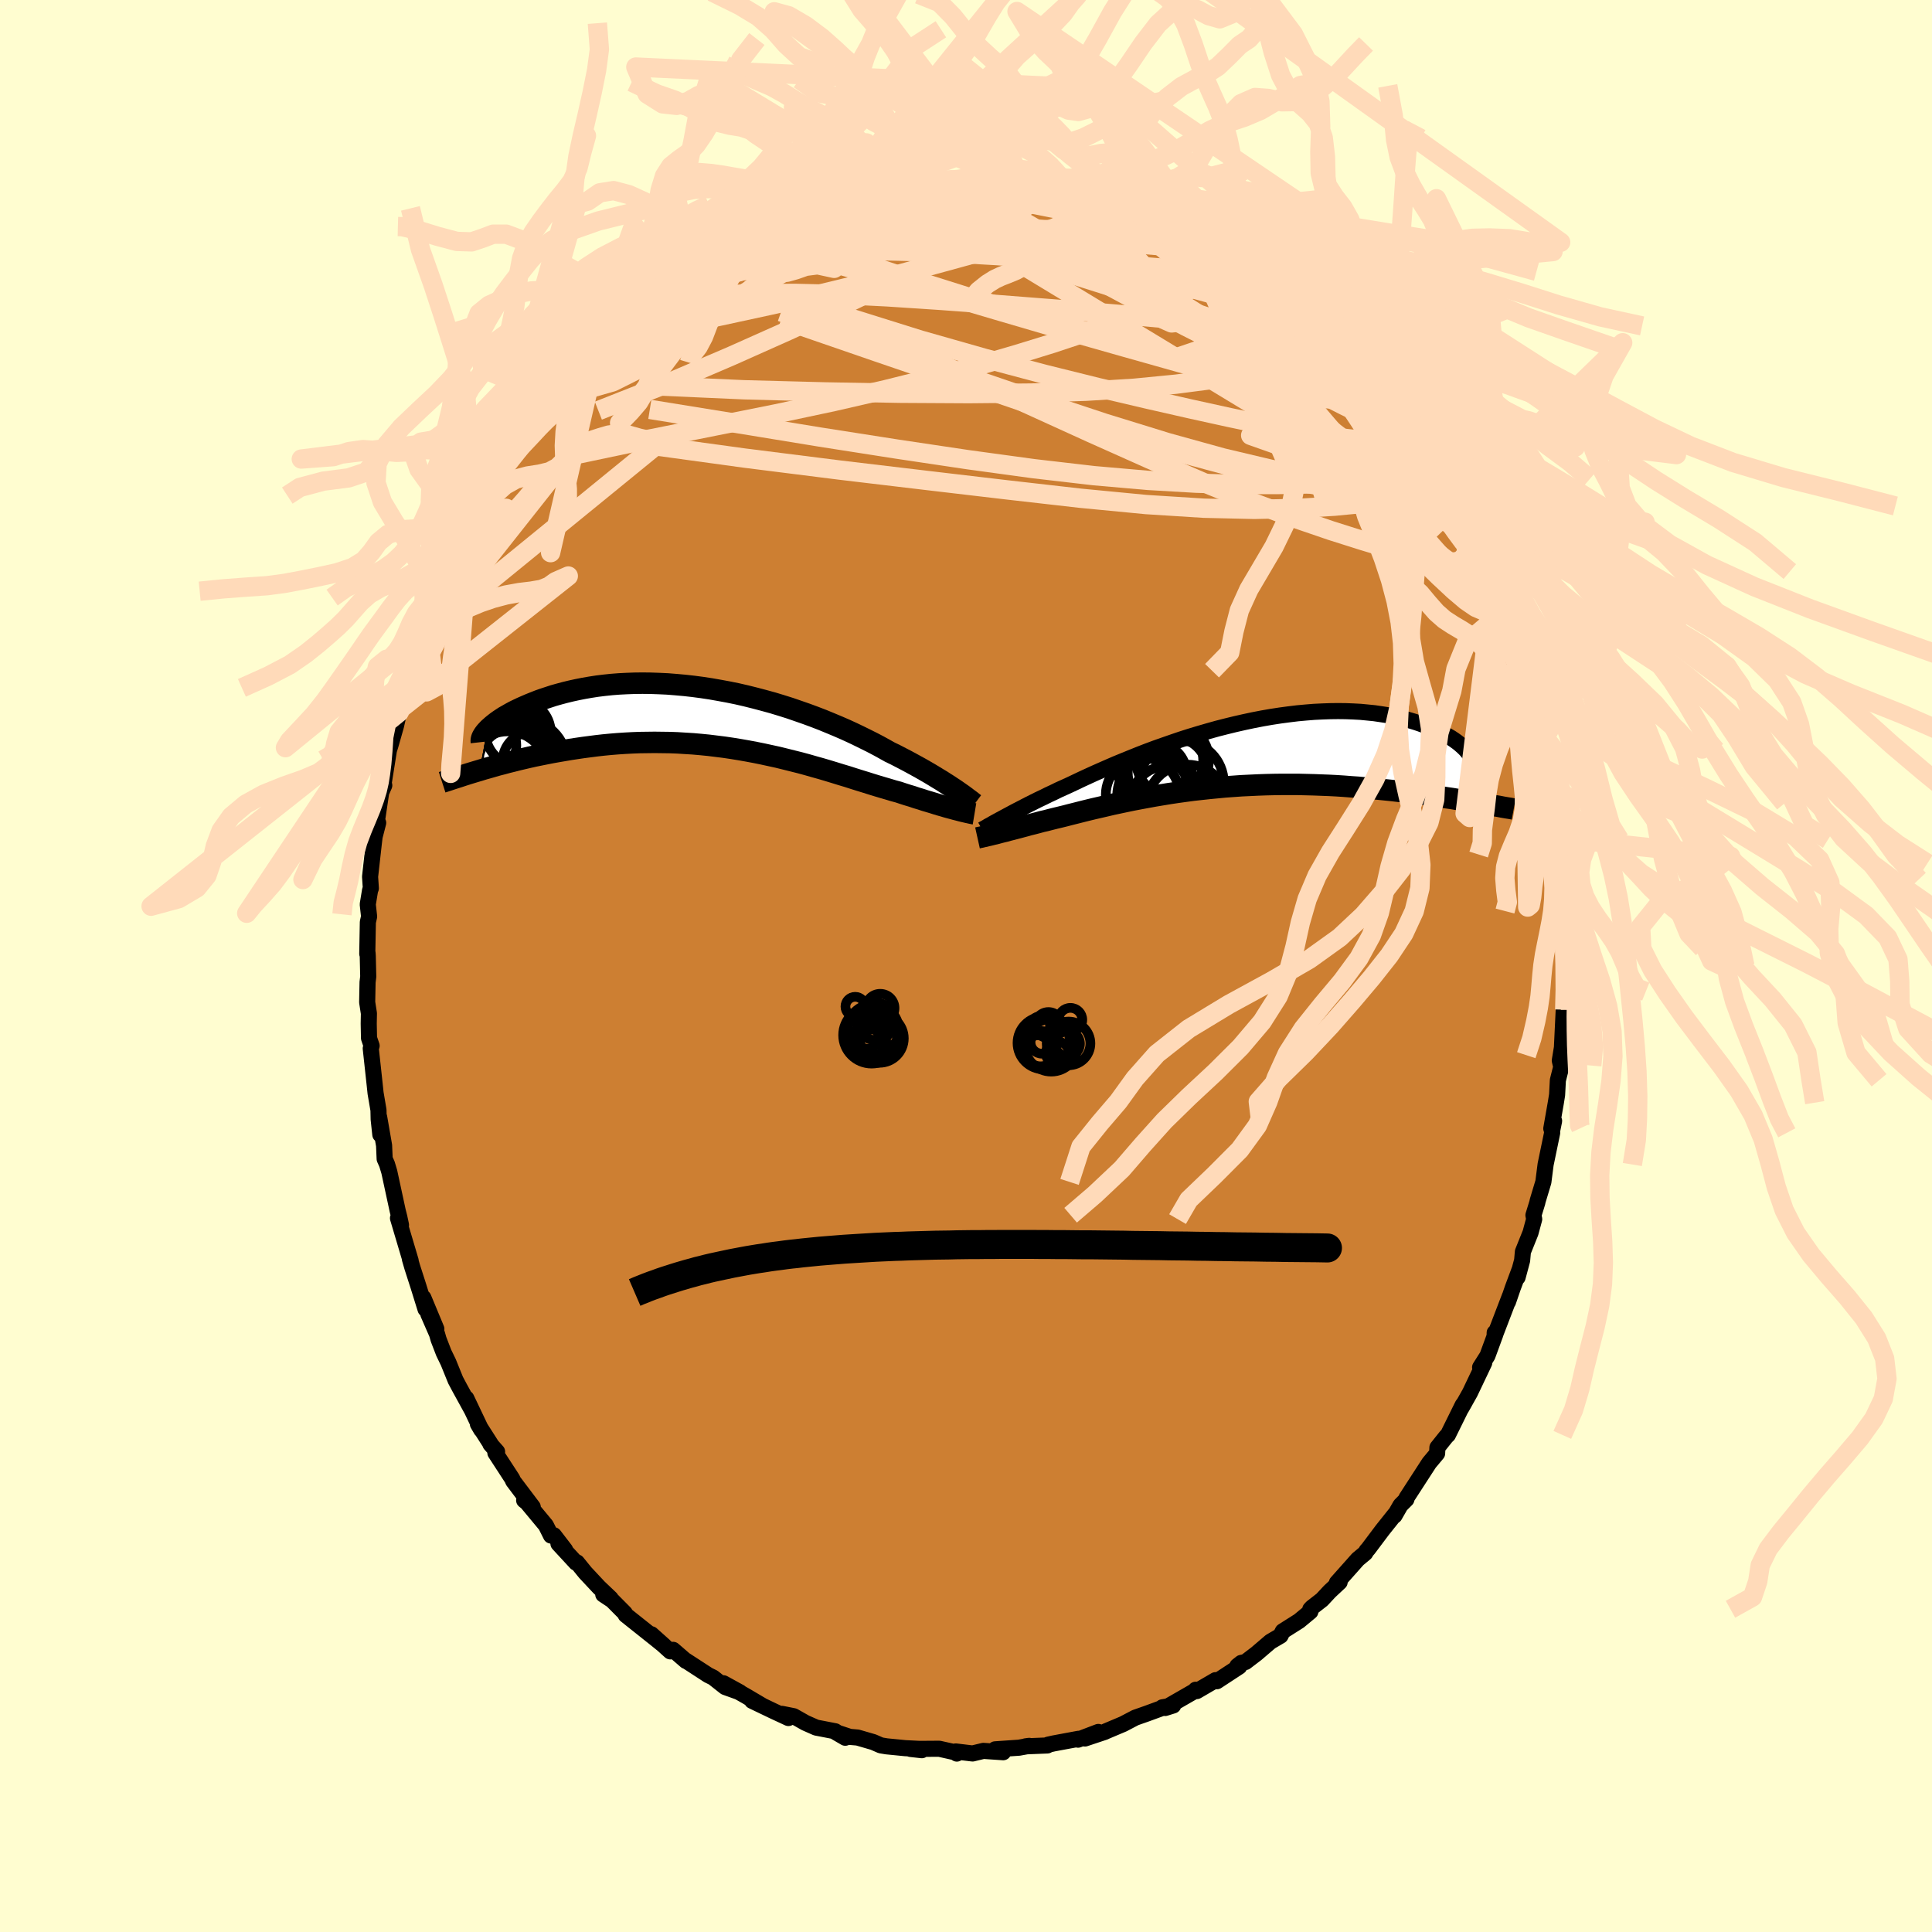 <svg xmlns="http://www.w3.org/2000/svg" width="500" height="500" viewBox="-100 -100 200 200"><defs><clipPath id="c"><path d="m25.09 7.45-.32-.21-.33-.22-.35-.22-.37-.24-.4-.24-.41-.25-.43-.26-.45-.26-.47-.27-.49-.27-.51-.28-.52-.28-.54-.28-.56-.29-.58-.28-.57-.32-.6-.33-.63-.33-.66-.33-.69-.34-.71-.34-.74-.34L13 .94l-.79-.33-.8-.33-.83-.32-.84-.31-.86-.3-.87-.3-.89-.28-.89-.27-.91-.25-.91-.24-.92-.23-.91-.21-.93-.19-.92-.17-.91-.16-.92-.14-.91-.12-.9-.1-.89-.08-.88-.07-.87-.04-.86-.03-.84-.01-.83.01-.81.03-.79.04-.77.06-.76.08-.73.09-.71.11-.69.12-.66.13-.64.14-.62.15-.6.16-.57.16-.55.18-.52.17-.51.18-.48.19-.45.18-.44.19-.41.18-.4.19-.37.18-.35.19-.33.19-.32.18-.29.19-.27.18-.25.18-.23.18-.21.17-.19.17-.18.16-.15.16-.78 4.16.45-.14.47-.13.48-.14.49-.14.51-.13.51-.14.53-.13.55-.14.55-.13.56-.13.58-.13.59-.12.6-.12.61-.12.62-.11.64-.11.65-.11.66-.1.68-.1.69-.09.7-.09.71-.08.73-.07.73-.06.75-.05.75-.04.77-.03.77-.01.78-.01.78.01.8.01.79.03.8.05.81.05.8.07.81.08.81.1.8.1.81.12.8.13.8.14.8.15.79.16.78.17.78.17.77.19.76.19.76.19.74.2.73.21.72.2.71.21.69.21.68.21.67.2.65.21.64.2.62.19.6.19.59.18.57.17.55.16.53.16.52.14.48.16.47.15.47.14.44.15.44.13.42.14.41.12.4.12.38.12.36.11.36.1.33.1.33.09.3.08.29.08"/></clipPath><clipPath id="b"><path d="m-24.12 6.71.33-.18.34-.18.37-.2.38-.2.41-.21.42-.22.45-.23.46-.23.48-.24.51-.24.52-.26.54-.25.55-.27.58-.26.59-.27.59-.28.61-.29.65-.3.68-.31.7-.31.73-.32.76-.33.78-.32.81-.33.82-.33.85-.33.86-.32.88-.31.89-.31.91-.31.91-.29.93-.28.93-.27.93-.26.94-.24.94-.23.93-.21.94-.2.93-.18.92-.16.91-.14.9-.12.9-.11.87-.08.87-.07.84-.04.83-.03.81-.01.79.01.77.03.75.04.73.07.7.07.68.1.65.1.63.12.61.14.58.14.55.15.53.16.51.17.48.18.46.17.43.19.41.18.39.18.37.19.34.2.33.19.3.2.28.2.26.2.23.2.22.2.19.19.18.2.15.19.14.19.11.19.1 4.65-.5-.08-.52-.09-.53-.08-.54-.09-.56-.08-.57-.09-.58-.08-.6-.09-.6-.08-.62-.09-.64-.08-.64-.08-.65-.07-.67-.08-.68-.07-.69-.07-.71-.07-.72-.06-.73-.07-.75-.05-.76-.06-.77-.05-.78-.04-.79-.03-.8-.03-.81-.02-.81-.02H4.74l-.83.01-.84.02-.84.03-.84.04-.84.04-.84.06-.84.06-.84.08-.83.08-.83.09-.82.09-.82.11-.8.11-.8.12-.79.13-.78.13-.77.14-.75.14-.74.14-.72.15-.71.15-.7.15-.68.16-.65.15-.65.15-.62.15-.6.15-.59.15-.56.14-.54.14-.53.13-.5.12-.48.12-.46.12-.44.1-.44.12-.42.11-.41.1-.39.11-.38.1-.37.1-.35.09-.34.09-.32.08-.31.09-.3.07-.28.07-.26.07-.26.07-.23.05"/></clipPath><filter id="a"><feTurbulence baseFrequency=".05" numOctaves="3" result="noise" type="noise"/><feDisplacementMap in="SourceGraphic" in2="noise" scale="2"/></filter></defs><rect width="100%" height="100%" x="-100" y="-100" fill="#FFFDD0"/><path fill="#CD7F32" stroke="#000" stroke-linejoin="round" stroke-width="1.667" d="m62.11-.02.04.35-.1 2.56-.09-.56.02 2.19-.09-.26-.2 4.19-.22 1.34.15.65-.35 1.39-.08 1.51-.13.81-.47 2.68.29-.79-.22 1.09.02.14-.68 3.28-.23 1.8-.59 1.96-.04.19-.4 1.3.08.4-.38 1.41-.79 1.97-.08.9-.47 1.75.2-.78-.7 1.88-.49 1.43.19-.58-1.58 4.12.01-.34.05.21-.8 2.18-.76 1.2.43-.48-1.48 3.11-.9 1.6.32-.56-.18.24-1.52 3.08-.18.17-.91 1.14-.03.61-.77.92-.05.06-2.35 3.63-.01.14-.61.61-.62 1.08.06-.16-1.3 1.63-1.48 1.97-.18.2-.13.23-.77.64-2.17 2.44.29-.07-1.03.96-.8.86-1.04.81-.17.18.01.24-1.17.97-1.69 1.07-.23.46-1.04.61-1.45 1.24-1.14.87-.43.09-.41.32.2.06-2.32 1.52-.14-.11-1.94 1.13-.11-.14-.1.13-3.06 1.76.83-.26-1.12.19-.13.11-1.53.56-1.14.4-1.26.66-1.8.76-.12.06-2.04.68 1.39-.68-2.1.8.05-.09-2.58.48-.58.13-.07.08-2.25.09.37-.05-1.05.19-2.47.17.83.3-2.05-.14-1.12.27-1.74-.21.11.22-.21-.14-1.61-.36-2.97.02 1.17.13-.33-.14-1.39-.07-1.93-.19-.6-.1-.78-.34-1.62-.47-.81-.07-1.45-.48.98.57-1.04-.67-1.97-.38-1.11-.49-1.22-.69-1.2-.24.66.43-1.53-.71-2.23-1.07 1.02.48-1.66-.98-2.33-1.32 1.71.94-1.53-.55-1.24-.98-.51-.25-2.37-1.54.06.07-1.33-1.15-.29.16-1.96-1.77 1.32 1.18-.84-.68-3.14-2.5-.09-.19-1.31-1.32-.92-.61.77.41-1.22-1.16-1.42-1.52-.85-1.05-.1.03-1.82-1.97.69.64-1.16-1.51-.3.03-.53-1.06-1.96-2.36-.29-.23.89.69-2.03-2.69-.09-.22-1.75-2.69.18-.12-.69-.78.03-.01-1.33-2.08.35.6-1.55-3.26.59 1.24-1.28-2.33-.42-.79-.75-1.85-.47-.97-.54-1.4-.16-.56-.9-2.06.83 1.54-1.34-3.22.22 1.17-.73-2.35-.64-1.99-.25-.86.08.19-1.31-4.41.31.71-.17-.8-.17-.67-.87-4.03-.24-.8-.24-.54-.06-1.39-.51-2.94.12 1.81-.17-1.59-.02-.94-.3-1.76-.11-1.04-.39-3.59.09-.27-.27-.79-.03-1.51.02-1.05-.18-1.16.04-2.07.07-.58-.05-2.14-.02-.3-.03.08.06-3.28.13-.58-.14-1.26.24-1.46.08-.2-.08-1.2.37-3.31.1-.84.37-1.43-.26.69.57-3.84.32-.73-.31.32.22-.96.04.34.53-3.33.17-.55.56-1.97.32-1.4.5-2.21.25-.84.73-1.81-.09-.21.23-.19.27-1.51.83-1.95-.07.1.52-1.57 1.19-2.99-.47 1.45.18-.64.98-2.29 1.19-2.36.33-.65.13-.31.69-1.84.24-.24.21-.32 1.23-2.03.13-.58 1.14-1.86.99-1.47.29-.56 1.34-1.98-.14.7.29-.93 1.57-1.94-.2.51 1.3-1.75-.12-.1 1.84-2.48-.3.66.86-1.2 1.18-1.24-.28.58 1.6-1.64.9-1.19.04.16 2.01-2.1.9-.46-.15.05.2-.44 2.3-1.73.13.1 1.75-1.32.56-.54.79-.69.41-.25 1.34-1.03-.64.41 1.51-.76 2.25-1.24-.2.16.31-.37 1.81-1.04 2.09-.81-.75.14.47-.23 2.47-1.02.42-.27 2.24-.78-.86.4.94-.43 1.52-.03 1.63-.73 1.3-.17.01-.15 1.07-.13-.26-.08 3.17-.31.46-.06-1.44.19 2.48-.53 2.77-.14-1.78-.05 2.69.04-.51.24 2.35-.42.47.25 2.42.17.6-.27-.25.41.53-.23 1.25.2 2.37.25.99.19-.55.07.86-.11 2.97.76-1.29-.16 1.51.13 2.11.82.37-.17.31.32.41.25 2.27.92.51.27h.67l2.64 1.33-.64-.5.65.41.78.53.46.11.59.47 2.4 1.31v-.12l1.52 1.06 1.38.97 1.04.67.53.22.29.17 1.44 1.14-.7-.43 1.57 1.17 1.28 1.24 1.48.98-.58-.33.72.82 2.26 2.1-.07.05.85.52.78 1.08.92 1.04-.03.21.78.62.39.64.86 1.29 1.69 1.74 1.34 2.06-.27-.4 1.27 1.54-.17.25.68 1.07.15-.15 1.35 2.19-.42-.84 1.01 2.02.66 1.11.2.5.29.33 1.01 2.17.46.89.12.16 1.61 3.24.61 1.76.22.59.4.49.03.13.38 1.46.54 1.46.77 1.42.49 1.46.71 2.68-.35-1.19.83 2.98-.15-.88.23 1.57.18-.15.65 2.5-.23-.15L60-20.92l-.17-.43.83 4.07.05.44-.19-1.65.74 4.95-.15.25.15.21.09 1.35.05 1.11.36 1.66.03 2.12.11.53-.06-.18.08 4.29.06-1.57.17 1.96-.04 1.79.04.35" filter="url(#a)"/><path fill="#fff" d="m-24.12 6.71.33-.18.34-.18.37-.2.38-.2.41-.21.42-.22.45-.23.46-.23.48-.24.51-.24.52-.26.54-.25.55-.27.58-.26.59-.27.59-.28.61-.29.65-.3.68-.31.7-.31.73-.32.76-.33.78-.32.81-.33.82-.33.85-.33.86-.32.88-.31.89-.31.91-.31.91-.29.93-.28.93-.27.93-.26.94-.24.94-.23.93-.21.94-.2.93-.18.92-.16.91-.14.9-.12.9-.11.87-.08.87-.07.84-.04.83-.03.81-.01.79.01.77.03.75.04.73.07.7.07.68.1.65.1.63.12.61.14.58.14.55.15.53.16.51.17.48.18.46.17.43.19.41.18.39.18.37.19.34.2.33.19.3.2.28.2.26.2.23.2.22.2.19.19.18.2.15.19.14.19.11.19.1 4.65-.5-.08-.52-.09-.53-.08-.54-.09-.56-.08-.57-.09-.58-.08-.6-.09-.6-.08-.62-.09-.64-.08-.64-.08-.65-.07-.67-.08-.68-.07-.69-.07-.71-.07-.72-.06-.73-.07-.75-.05-.76-.06-.77-.05-.78-.04-.79-.03-.8-.03-.81-.02-.81-.02H4.74l-.83.01-.84.02-.84.03-.84.04-.84.04-.84.06-.84.06-.84.08-.83.08-.83.09-.82.09-.82.11-.8.11-.8.12-.79.13-.78.13-.77.14-.75.14-.74.14-.72.15-.71.15-.7.15-.68.16-.65.15-.65.15-.62.15-.6.15-.59.15-.56.14-.54.14-.53.13-.5.12-.48.12-.46.12-.44.1-.44.12-.42.11-.41.1-.39.11-.38.1-.37.1-.35.09-.34.09-.32.08-.31.09-.3.07-.28.07-.26.07-.26.07-.23.05" filter="url(#a)" transform="translate(27.97 -22.04)"/><path fill="#fff" d="m25.09 7.45-.32-.21-.33-.22-.35-.22-.37-.24-.4-.24-.41-.25-.43-.26-.45-.26-.47-.27-.49-.27-.51-.28-.52-.28-.54-.28-.56-.29-.58-.28-.57-.32-.6-.33-.63-.33-.66-.33-.69-.34-.71-.34-.74-.34L13 .94l-.79-.33-.8-.33-.83-.32-.84-.31-.86-.3-.87-.3-.89-.28-.89-.27-.91-.25-.91-.24-.92-.23-.91-.21-.93-.19-.92-.17-.91-.16-.92-.14-.91-.12-.9-.1-.89-.08-.88-.07-.87-.04-.86-.03-.84-.01-.83.01-.81.03-.79.04-.77.06-.76.08-.73.09-.71.11-.69.12-.66.13-.64.14-.62.15-.6.16-.57.16-.55.18-.52.17-.51.18-.48.19-.45.18-.44.19-.41.18-.4.19-.37.18-.35.19-.33.19-.32.18-.29.19-.27.18-.25.18-.23.18-.21.17-.19.17-.18.16-.15.16-.78 4.16.45-.14.47-.13.48-.14.49-.14.51-.13.51-.14.53-.13.55-.14.55-.13.56-.13.58-.13.59-.12.6-.12.61-.12.62-.11.64-.11.65-.11.66-.1.68-.1.69-.09.7-.09.71-.08.73-.07.73-.06.75-.05.75-.04.77-.03.77-.01.78-.01.78.01.8.01.79.03.8.05.81.05.8.07.81.08.81.1.8.1.81.12.8.13.8.14.8.15.79.16.78.17.78.17.77.19.76.19.76.19.74.2.73.21.72.2.71.21.69.21.68.21.67.2.65.21.64.2.62.19.6.19.59.18.57.17.55.16.53.16.52.14.48.16.47.15.47.14.44.15.44.13.42.14.41.12.4.12.38.12.36.11.36.1.33.1.33.09.3.08.29.08" filter="url(#a)" transform="translate(-26.24 -25.74)"/><g fill="none" stroke="#000" transform="translate(27.97 -22.04)"><path stroke-linejoin="round" stroke-width="1.667" d="m-26.29 7.92.14-.08.15-.08.17-.1.18-.11.21-.11.22-.13.25-.14.26-.14.29-.16.3-.16.33-.18.34-.18.37-.2.38-.2.41-.21.42-.22.45-.23.46-.23.48-.24.51-.24.52-.26.54-.25.55-.27.58-.26.59-.27.59-.28.61-.29.65-.3.68-.31.7-.31.73-.32.76-.33.78-.32.81-.33.82-.33.85-.33.86-.32.88-.31.89-.31.91-.31.91-.29.93-.28.93-.27.93-.26.94-.24.94-.23.93-.21.94-.2.93-.18.92-.16.91-.14.9-.12.9-.11.87-.08.87-.07.84-.04.83-.03.81-.01.79.01.77.03.75.04.73.07.7.07.68.1.65.1.63.12.61.14.58.14.55.15.53.16.51.17.48.18.46.17.43.19.41.18.39.18.37.19.34.2.33.19.3.2.28.2.26.2.23.2.22.2.19.19.18.2.15.19.14.19.11.19.1.18.07.18.06.17.04.17.02.16.01.16-.01.15-.03.15-.05.14-.05.13" filter="url(#a)"/><path stroke-linejoin="round" stroke-width="2.222" d="m-26.78 8.78.09-.02.11-.03.13-.02.13-.03.15-.04.17-.03.18-.05.19-.04.21-.05.23-.06.23-.05.26-.07.26-.07.28-.07.3-.07.31-.09.32-.08.34-.09.35-.09.37-.1.38-.1.39-.11.41-.1.42-.11.44-.12.44-.1.46-.12.48-.12.5-.12.53-.13.54-.14.56-.14.59-.15.6-.15.62-.15.65-.15.65-.15.68-.16.7-.15.71-.15.72-.15.74-.14.75-.14.77-.14.78-.13.79-.13.8-.12.8-.11.82-.11.82-.09.83-.09.83-.08.84-.08.84-.06.84-.06.84-.04.84-.04.84-.03.84-.02.83-.01h1.65l.81.02.81.02.8.03.79.03.78.04.77.05.76.06.75.05.73.07.72.06.71.07.69.07.68.07.67.08.65.07.64.08.64.08.62.09.6.08.6.09.58.08.57.09.56.08.54.09.53.08.52.09.5.08.49.09.48.08.46.08.45.07.44.08.43.07.41.08.4.07.39.06.37.07" filter="url(#a)"/><circle cx="-6.599" cy=".706" r="3.78" clip-path="url(#b)" filter="url(#a)"/><circle cx="-8.089" cy="4.421" r="4.232" clip-path="url(#b)" filter="url(#a)"/><circle cx="-8.194" cy="2.066" r="3.032" clip-path="url(#b)" filter="url(#a)"/><circle cx="-5.639" cy="3.086" r="4.354" clip-path="url(#b)" filter="url(#a)"/><circle cx="-5.054" cy="5.401" r="4.204" clip-path="url(#b)" filter="url(#a)"/><circle cx="-6.464" cy="1.866" r="3.48" clip-path="url(#b)" filter="url(#a)"/><circle cx="-9.684" cy="4.306" r="3.812" clip-path="url(#b)" filter="url(#a)"/><circle cx="-8.529" cy="4.031" r="3.684" clip-path="url(#b)" filter="url(#a)"/><circle cx="-7.964" cy=".796" r="4.548" clip-path="url(#b)" filter="url(#a)"/><circle cx="-7.039" cy="5.261" r="3.956" clip-path="url(#b)" filter="url(#a)"/></g><g fill="none" stroke="#000" transform="translate(-26.24 -25.74)"><path stroke-linejoin="round" stroke-width="2.222" d="m27.14 8.95-.12-.09-.14-.11-.15-.12-.18-.13-.2-.15-.21-.16-.23-.17-.26-.18-.27-.19-.29-.2-.32-.21-.33-.22-.35-.22-.37-.24-.4-.24-.41-.25-.43-.26-.45-.26-.47-.27-.49-.27-.51-.28-.52-.28-.54-.28-.56-.29-.58-.28-.57-.32-.6-.33-.63-.33-.66-.33-.69-.34-.71-.34-.74-.34L13 .94l-.79-.33-.8-.33-.83-.32-.84-.31-.86-.3-.87-.3-.89-.28-.89-.27-.91-.25-.91-.24-.92-.23-.91-.21-.93-.19-.92-.17-.91-.16-.92-.14-.91-.12-.9-.1-.89-.08-.88-.07-.87-.04-.86-.03-.84-.01-.83.01-.81.03-.79.04-.77.06-.76.08-.73.09-.71.11-.69.12-.66.13-.64.14-.62.15-.6.16-.57.16-.55.18-.52.17-.51.18-.48.19-.45.18-.44.19-.41.18-.4.19-.37.18-.35.19-.33.19-.32.18-.29.19-.27.18-.25.18-.23.18-.21.17-.19.17-.18.16-.15.16-.14.15-.12.15-.1.14-.08.13-.07.13-.05.12-.03.11-.02.11v.1l.01.09" filter="url(#a)"/><path stroke-linejoin="round" stroke-width="2.222" d="M27.12 9.99 27 9.97l-.14-.03-.15-.03-.17-.04-.19-.04-.21-.05-.22-.05-.24-.06-.26-.07-.28-.07-.29-.08-.3-.08-.33-.09-.33-.1-.36-.1-.36-.11-.38-.12-.4-.12-.41-.12-.42-.14-.44-.13-.44-.15-.47-.14-.47-.15-.48-.16-.52-.14-.53-.16-.55-.16-.57-.17-.59-.18-.6-.19-.62-.19-.64-.2-.65-.21-.67-.2-.68-.21-.69-.21-.71-.21-.72-.2-.73-.21-.74-.2-.76-.19-.76-.19-.77-.19-.78-.17-.78-.17-.79-.16-.8-.15-.8-.14-.8-.13-.81-.12-.8-.1-.81-.1-.81-.08-.8-.07-.81-.05-.8-.05-.79-.03-.8-.01-.78-.01-.78.01-.77.01-.77.03-.75.04-.75.05-.73.06-.73.07-.71.08-.7.09-.69.09-.68.1-.66.1-.65.11-.64.11-.62.11-.61.12-.6.12-.59.12-.58.13-.56.13-.55.13-.55.14-.53.13-.51.14-.51.13-.49.14-.48.14-.47.13-.45.14-.44.13-.43.13-.42.13-.41.13-.39.13-.38.12-.37.12-.36.12-.34.11-.34.11" filter="url(#a)"/><circle cx="-20.497" cy="4.87" r="3.778" clip-path="url(#c)" filter="url(#a)"/><circle cx="-23.452" cy="2.89" r="3.14" clip-path="url(#c)" filter="url(#a)"/><circle cx="-21.202" cy="5.54" r="4.092" clip-path="url(#c)" filter="url(#a)"/><circle cx="-21.302" cy="2.415" r="3.574" clip-path="url(#c)" filter="url(#a)"/><circle cx="-19.677" cy="4.765" r="4.61" clip-path="url(#c)" filter="url(#a)"/><circle cx="-20.157" cy="3.955" r="4.002" clip-path="url(#c)" filter="url(#a)"/><circle cx="-20.612" cy="5.32" r="4.74" clip-path="url(#c)" filter="url(#a)"/><circle cx="-22.467" cy="1.34" r="4.762" clip-path="url(#c)" filter="url(#a)"/><circle cx="-20.117" cy="1.59" r="3.376" clip-path="url(#c)" filter="url(#a)"/><circle cx="-18.697" cy="4.54" r="3.03" clip-path="url(#c)" filter="url(#a)"/></g><g fill="none" stroke="#FFDAB9" stroke-linejoin="round" stroke-width="2"><path d="m44.38-56.97.73 1.24.14.61-.21.4-.53.26-.86.13-1.18.01-1.52-.11-1.89-.21-2.29-.33-2.71-.45-3.15-.6-3.59-.75-4.05-.89-4.53-1.03-5.03-1.18-5.56-1.38-6.13-1.63-6.75-1.92-7.32-2.29-7.78-2.63" filter="url(#a)"/><path d="m41.44-60.64.6.88.94 1.24.98 1.27.86 1.12.67.92.52.73.38.58.28.44.18.34.11.24.02.14-.09.02-.2-.11-.34-.27-.5-.46-.67-.66-.85-.88-1.05-1.13-1.26-1.39-1.52-1.73-1.84-2.14-2.2-2.61-2.38-2.92m14.23 15.77.54 1.45-.24.74-.91.32-1.52.08-2.13-.09-2.78-.27-3.46-.48-4.2-.76-5-1.14-5.86-1.58-6.72-2.06-7.56-2.49-8.36-2.84-9.19-3.14-10.04-3.46m37.04-10.78.68.27.98.37.95.4.83.37.73.36.71.38.71.39.73.42.71.41.65.39.54.34.38.27.19.16-.04.05-.29-.08-.56-.2-.81-.32-1.05-.44-1.27-.57-1.51-.7-1.8-.86-2.19-1.02-2.78-1.23" filter="url(#a)"/><path d="m54.28-39.07.11.37-.12.08-.37-.05-.61-.19-.88-.4-1.23-.74-1.66-1.21-2.15-1.8-2.66-2.45-3.18-3.1-3.69-3.75-4.21-4.36-4.79-4.94-5.39-5.53-5.82-6.12m-32.52-5.96 1.55-.18 1.61-.24 1.55-.14 1.57-.04 1.68.03 1.82.06 1.91.09 1.97.09 2 .09 2.03.11 2.03.12 2.01.15 1.97.18 1.87.19 1.72.18 1.49.13 1.18.08.73-.03" filter="url(#a)"/><path d="m53.67-40.83.31 1.1-.13.29-.51-.21-.88-.54-1.24-.82-1.65-1.16-2.08-1.58-2.6-2.14-3.16-2.79-3.8-3.52-4.46-4.26-5.12-4.99-5.81-5.71-6.67-6.4m10.11-.38 1.43 1.02 1.36 1.01 1.26.97 1.17.96 1.16.99 1.17 1.06 1.2 1.12 1.21 1.12 1.13 1.04.98.88.77.68.57.5.42.35.28.22.05-.03m-57.35-16.36 1.28-.42.69-.18.78-.19.89-.21.86-.2.71-.15.52-.09h.34l.17.07-.01.16-.21.24-.42.32-.66.41-.9.51-1.18.61-1.45.73-1.74.85-2.06 1-2.43 1.16-2.89 1.34-3.39 1.48" filter="url(#a)"/><path d="m14.56-79.07.43.06.73.37 1.08.59 1.31.71 1.42.76 1.42.77 1.37.77 1.29.74 1.23.74 1.2.74 1.2.76 1.22.77 1.2.76 1.15.72 1.03.64.87.53.65.37.42.21.21.05-.04-.11-.35-.32-.79-.65M4.06-81.4l.09.22.68.1.95.11.95.13.78.13.61.13.45.14.31.15.17.15-.02.17-.21.17-.44.17-.69.17-.93.17-1.2.17-1.48.16-1.82.15-2.23.13-2.67.1-3.07.05h-3.35l-3.61-.04m47 10.84.92.7.74.78.97 1.07 1.12 1.23 1.15 1.27 1.09 1.24 1.01 1.17.91 1.08.81.98.69.86.6.73.49.56.31.34-.02-.1" filter="url(#a)"/><path d="m1.04-81.3 1.75.12 1.12.2 1.08.3 1.31.4 1.58.5 1.74.57 1.79.63 1.81.68 1.81.71 1.8.72 1.78.73 1.74.71 1.67.68 1.56.64 1.42.59 1.27.53 1.11.44.98.36.86.31.71.24m24.35 32.17.19.45.11.35.01.38-.05.44-.16.4-.32.25-.52.01-.77-.33-1.02-.7-1.27-1.08-1.53-1.43-1.79-1.75-2.06-2.05-2.35-2.34-2.67-2.65-2.99-3-3.3-3.4-3.61-3.87-3.96-4.37-4.41-4.91-5.07-5.43" filter="url(#a)"/><path d="m51.48-45.12.27.74.12.93-.15.93-.59.6-1.09.17-1.56-.22-2.02-.49-2.45-.69-2.87-.86-3.35-1.06-3.86-1.32-4.4-1.65-4.96-2.02-5.54-2.4-6.13-2.74-6.72-3.06-7.29-3.36-7.92-3.6-8.78-3.8m-16.42 1.1 1.76-1.16 1.58-.82 1.72-.77 1.89-.75 2.06-.7 2.21-.67 2.38-.66 2.55-.67 2.7-.69 2.83-.71 2.91-.72 2.93-.71 2.91-.7 2.83-.66 2.7-.62 2.52-.58 2.23-.57" filter="url(#a)"/><path d="m8.4-80.51 1.16.12.98.25.68.26.49.28.3.32.1.35-.12.41-.32.46-.54.5-.76.53-1.05.55-1.36.57-1.7.59-2.06.63-2.42.69-2.78.77-3.12.85-3.47.94-3.83.98-4.21 1.02-4.64 1.04-5.17 1.12-5.79 1.22m49.66-11.42 1.06.32 1.06.43.81.36.67.34.63.33.63.36.63.36.58.33.46.29.29.2.02.08-.31-.09-.73-.31-1.18-.53-1.62-.76-2-.98-2.24-1.17m23.47 16.66.65.65.69.86.77 1.01.73.98.56.81.33.58.11.34-.11.12-.3-.06-.49-.23-.68-.39-.87-.56-1.08-.73-1.27-.92-1.48-1.11-1.7-1.32-1.95-1.54-2.24-1.8-2.61-2.08-3.01-2.42-3.45-2.82-3.92-3.31m-45.42 1.47 1.45-.79.94-.5 1.02-.53 1.15-.56 1.18-.56 1.17-.52 1.16-.49 1.13-.46 1.09-.42 1-.36.89-.3.77-.24.65-.2.48-.13.28-.08.03-.01-.23.07-.48.13-.69.21-.95.28-1.34.42-1.9.64" filter="url(#a)"/><path d="m38.21-64.16.25.28.6.62.69.78.67.8.67.82.68.85.72.9.72.92.68.87.56.74.4.55.22.32.05.12-.1-.06-.23-.23-.37-.4-.53-.58-.71-.78-.92-1.02-1.16-1.3-1.39-1.58-1.54-1.82-1.66-1.98M-28.7-72.1l.71-.36 1.05-.33 1.4-.28 1.73-.26 2.01-.24 2.21-.2 2.4-.16 2.57-.1 2.71-.04 2.85.02 2.96.07 3.05.11 3.11.15 3.14.18 3.15.22 3.15.24 3.14.25 3.1.23 3.03.23 2.94.24 2.91.3 2.88.36" filter="url(#a)"/><path d="m-34.23-67.92 1.61-1.16 1.15-.81.98-.73.84-.65.69-.54.53-.41.36-.25.18-.08-.04.11-.33.32-.69.57-1.06.82-1.34 1.02-1.59 1.17m74.38 7.9.5.8.63 1.01.48.91.13.63-.29.28-.69-.04-1.08-.33-1.45-.56-1.79-.79-2.14-1.01-2.54-1.24-2.97-1.47-3.47-1.73-3.98-2.02-4.48-2.33-4.93-2.65-5.35-3-5.84-3.36m28.27 6.52.52.38.61.49.64.54.69.58.65.56.5.46.29.31.04.14-.25-.06-.57-.31-.97-.6-1.39-.92-1.82-1.23-2.21-1.54-2.53-1.84" filter="url(#a)"/><path d="m51.94-44.23.49.99.66 1.48.46 1.15.22.72.04.39-.11.22-.21.11-.33.01-.46-.15-.64-.38-.83-.68-1.06-1.02-1.31-1.39-1.56-1.77-1.84-2.12-2.11-2.45-2.4-2.78-2.69-3.11-2.95-3.45-3.2-3.83-3.42-4.26-3.65-4.75" filter="url(#a)"/><path d="m46.55-53.52.38.73v.56l-.37.52-.76.47-1.18.41-1.61.35-2.04.26-2.49.19-2.94.13-3.4.06-3.89-.01-4.42-.13-4.99-.29-5.6-.49-6.21-.72-6.81-.93-7.37-1.1-7.93-1.24-8.49-1.39-9.16-1.48m30.55-23.74-.37.02.86.11 1.31.15 1.52.18 1.61.23 1.61.26 1.57.3 1.53.32 1.52.34 1.51.34 1.47.33 1.38.31 1.25.27 1.11.23.97.21.86.17.75.16.63.14.44.09.11.01-.37-.14m-39.19.21 1.84-.76 1.34-.5 1.12-.36 1.08-.28 1.13-.27 1.2-.27 1.2-.26 1.12-.26 1.01-.22.89-.2.77-.15.65-.13.51-.09.36-.06.2-.03-.21.05-.45.09-.69.13-.92.18-1.21.25-1.69.37" filter="url(#a)"/><path d="m48.73-50.41-.19-.05-.27.49-.71.4-1.24.17-1.79-.04-2.33-.21-2.92-.38-3.54-.57-4.21-.83-4.94-1.17-5.71-1.58-6.52-2.01-7.28-2.41-8.01-2.74-8.72-3.04-9.49-3.34" filter="url(#a)"/><path d="m5.59-81.02 1.54.26.49.3-.08.42-.43.58-.78.74-1.19.91-1.66 1.09-2.17 1.27-2.74 1.47-3.33 1.7-3.92 1.93-4.54 2.17-5.17 2.4-5.85 2.61-6.57 2.82-7.25 2.86" filter="url(#a)"/><path d="m-23.83-74.97.22-.05 1-.34 1.46-.4 1.65-.34 1.79-.26 1.93-.21 2.07-.16 2.2-.1 2.28-.06h2.34l2.39.04 2.45.07 2.48.09 2.48.12 2.46.15 2.39.16 2.31.16 2.2.13 2.04.08 1.88.04 1.72-.02 1.57-.04h1.46M7.96-80.77l.64.16.69.19 1 .25 1.15.3 1.19.33 1.17.33 1.1.33.95.3.76.27.53.2.27.11h-.02l-.32-.15-.6-.28-.84-.35m25.03 17.52.45.57.1.64-.21.67-.67.53-1.29.24-1.99-.13-2.7-.49-3.4-.82-4.09-1.09-4.8-1.33-5.54-1.56-6.27-1.78-7-2.05-7.79-2.3-8.88-2.5" filter="url(#a)"/><path d="m-21.91-76.22 1.35-.46 1.13-.2 1.56-.19 1.98-.17 2.27-.1h2.42l2.56.09 2.72.15 2.86.19 2.97.21 3.04.26 3.07.29 3.07.35 3.06.39 3 .37 2.83.31 2.61.22 2.52.19" filter="url(#a)"/><path d="m41.83-60 .96 1.31.84 1.19.45.82.02.44-.35.12-.69-.15-1-.37-1.3-.59-1.62-.79-1.98-1.01-2.37-1.25-2.78-1.51-3.19-1.79-3.58-2.09-4.02-2.4-4.57-2.75-5.25-3.1-6.04-3.47m-15.8-2.76.34-.13.76-.14 1.02-.13 1.1-.13 1.09-.12 1.05-.13 1.04-.12 1-.1.9-.08.78-.05.63-.02.46-.01.26.01.02.02-.27.04-.6.06-.93.1-1.16.11-1.36.13-1.86.12" filter="url(#a)"/><path d="m35.95-66.26 1.27 1.35.27.72-.28.58-.76.53-1.24.49-1.74.46-2.21.45-2.68.47-3.15.5-3.69.48-4.31.42-5 .31-5.71.19-6.43.06-7.1-.04-7.75-.14-8.39-.22-8.98-.4M1.04-81.3l1.66.07.88.03.64.05.68.07.74.09.67.09.47.08.16.07-.18.05-.53.04-.88.01-1.24-.02-1.63-.05-2.19-.07-3.16-.03m51.6 30.41-.22-.01-.36.64-.83.62-1.4.49-1.99.41-2.58.35-3.19.31-3.82.23-4.5.1-5.22-.12-5.99-.38-6.76-.65-7.55-.86-8.33-.98-9.08-1.08-9.84-1.24-10.71-1.47m48.88-24.87.86.4 1.13.47 1.03.41.87.34.66.26.4.18.16.11-.08.05-.27-.01-.5-.06-.74-.15-1.06-.25-1.42-.38-1.88-.56-2.52-.77-3.39-1.04" filter="url(#a)"/><path d="m-17.21-78.41 1.55-.29 1.51.19 2.13.42 2.8.59 3.3.77 3.65.98 3.93 1.17 4.19 1.33 4.43 1.43 4.62 1.46 4.75 1.49 4.89 1.55 5.11 1.69 5.4 1.91" filter="url(#a)"/><path d="m.57-81.55.9.19.96.1.64.08.41.1.32.13.25.17.11.21-.12.25-.41.3-.7.35-1 .4-1.31.47-1.65.53-2.01.59-2.42.66-2.86.73-3.28.78-3.69.83-4.05.84-4.47.87" filter="url(#a)"/><path d="M14.56-79.07h.31l.37.21.47.33.44.35.28.34.03.3-.31.26-.68.22-1.05.18-1.4.18-1.71.19-2.03.21-2.4.22-2.82.24-3.27.23-3.76.2-4.32.15-5.01.14-5.74.19m-1.78-2.1-.22-.01.49-.24.71-.26.58-.13.29.05-.02.26-.29.47-.57.66-.9.88-1.29 1.11-1.73 1.37-2.18 1.62-2.63 1.9-3.08 2.2-3.6 2.55-4.21 2.98" filter="url(#a)"/><path d="m-34.43-67.48 1.06-.63 2.08-.62 2.69-.44 3.19-.29 3.65-.15 4.09-.02 4.53.11 4.98.25 5.46.36 5.89.43 6.28.49 6.55.55 6.74.61 6.83.57m-17.36-13.6-.27-.01.76.2.94.26.87.28.79.29.73.3.69.3.62.27.47.24.29.17.07.12-.16.07-.36.02h-.54l-.73-.04-.91-.08-1.14-.12-1.45-.2-1.83-.29-2.26-.41-2.65-.53-2.97-.67-3.06-.79" filter="url(#a)"/><path d="m39.77-62.51.51.7.12.44-.06.42-.22.48-.41.49-.71.41-1.11.21-1.58-.05-2.07-.31-2.57-.55-3.06-.77-3.52-.96-3.98-1.15-4.48-1.3-5.02-1.46-5.59-1.62-6.14-1.82-6.6-2.08-7.04-2.35m63.74 25.66.26.53.4.78.45.9.42.91.37.83.24.65.05.32-.2-.11-.49-.6-.76-1.03-.99-1.4-1.19-1.72-1.39-2.08-1.65-2.54-2.01-3.15-2.45-3.87m-51.47-20.6.8-.11.83-.1.78-.06.6-.02.47.03.35.09.21.16.05.26-.16.37-.37.48-.6.59-.87.71-1.16.82-1.51.94-1.85 1.07-2.22 1.22-2.56 1.4-2.93 1.56-3.32 1.73-3.73 1.87-4.14 1.99-4.57 2.22" filter="url(#a)"/><path d="m-34.43-67.48.84-.73 1.36-.86 1.52-.82 1.6-.78 1.65-.73 1.71-.69 1.77-.65 1.86-.63 1.95-.64 2.05-.63 2.11-.65 2.15-.65 2.15-.64 2.12-.62 2.05-.6 1.98-.57 1.89-.52 1.79-.49 1.65-.46 1.39-.41 1.02-.36.74-.28m20.07 5.29.89.64.85.71.57.71.28.72-.06.73-.43.71-.81.69-1.18.71-1.53.75-1.85.82-2.16.89-2.5.96-2.86 1.03-3.25 1.08-3.67 1.13-4.09 1.19-4.52 1.22-4.97 1.24-5.44 1.25-5.89 1.25-6.38 1.28-6.88 1.37-7.42 1.56m13.36-20.42.21-.03 1.11-.48 1.34-.58 1.41-.59 1.46-.59 1.54-.58 1.57-.58 1.59-.54 1.59-.53 1.57-.5 1.53-.46 1.46-.42 1.35-.36 1.22-.33 1.05-.29.86-.26.66-.22.45-.19.22-.13-.09-.05-.71.08" filter="url(#a)"/><path d="m48.31-51.25.69 1.46.23.74-.13.31-.45.03-.75-.2-1.09-.46-1.46-.78-1.88-1.16-2.37-1.66-2.93-2.25-3.53-2.86-4.13-3.45-4.72-3.98-5.32-4.47-5.79-5.01m-24.04-5.44.68-.13 1.18-.13 1.06-.12 1.04-.12 1.07-.11 1.08-.11 1.02-.07.95-.05.85-.02.72-.01h.53l.29.02-.01.01-.3.03-.59.04-.88.07-1.2.11-1.48.12-1.54.07m23.99 3.35 1.48.73.47.26.17.19.02.2-.08.22-.23.23-.44.23-.74.19-1.1.12-1.52.01-2-.11-2.52-.25-3.05-.39L6-76.36l-4.11-.59-4.76-.64-5.56-.69" filter="url(#a)"/><path d="m-34.28-67.53.31-.22 1.19-.63 1.82-.82 2.18-.87 2.43-.87 2.6-.85 2.72-.83 2.83-.8 2.96-.79 3.1-.8 3.23-.8 3.31-.81 3.3-.8 3.22-.78 3.19-.77 3.09-.75m35.49 21.01 1.28 1.5.62.95.11.47-.28.12-.63-.16-.96-.41-1.3-.66-1.66-.92L37.81-59l-2.48-1.47-2.94-1.78-3.44-2.15-4.02-2.52-4.63-2.93-5.19-3.34L9.59-77" filter="url(#a)"/><path d="m-28.7-72.1.57-.4.63-.42.69-.42.76-.42.74-.39.65-.34.54-.25.4-.16.25-.04.07.09-.11.25-.33.41-.57.61-.84.81-1.13 1.03-1.42 1.23-1.69 1.42-1.99 1.62-2.31 1.83-2.73 2.13-3.14 2.47M61.26-13.08l.17 1.25.19 1.32.31 1.33.38 1.26.34 1.19.26 1.16.17 1.14.1 1.16.05 1.15.02 1.17V.22l-.02 1.18-.02 1.21-.02 1.26-.02 1.36.01 1.44.03 1.51.06 1.51.07 1.46.06 1.41.04 1.37.03 1.36.05 1.2.13.28M.57-81.55l1.01-2.05 1.15-1.6.87-.45.78-.14.88-.44 1.05-.9 1.16-1.17 1.16-1.15 1.14-1.06 1.17-1.23 1.27-1.79 1.43-2.48 1.54-2.8 1.53-2.41 1.39-1.44 1.17-.47 1.04-.01 1.3-.17 2.5-1.3" filter="url(#a)"/><path d="m-1.27-81.37.34-.01 1.05-.19 1.16-.12 1.06-.07.92-.1.86-.12.87-.1.91-.02.95.07.95.14.93.16.93.13.93.06.95-.02.98-.11.99-.16.98-.15.96-.08.93.07.96.22 1.03.3 1.14.3 1.33.34 2.05.66m-26.85-1.24.24-.36-1.07-1.19-1.15-1.36-1.04-1.41-1.05-1.67-1.14-1.99-1.18-2.03-1.14-1.63-1.1-.9-1.09-.16-1.12.28-1.2.16-1.27-.47-1.33-1.22-1.37-1.56-1.53-1.35-1.94-1.17-2.85-1.4" filter="url(#a)"/><path d="m-3.96-81.41.23-.42-1.06-1.09-1.09-.66-.92-.08-.85.09-.9-.11-.96-.47-1.01-.81-1.07-.96-1.14-.92-1.19-.75-1.22-.62-1.2-.6-1.19-.69-1.21-.77-1.36-.75-1.6-.69-1.81-.79-1.44-.75m18.96 12.37-1.12-.37-1.27-.04-.99.15-.86.14-.89.06-.99-.06-1.08-.2-1.11-.34-1.12-.4-1.1-.38-1.08-.23-1.06-.01-1.03.22-.99.41-.97.49-.99.45-1.03.33-1.09.16-1.14.03h-1.17l-1.16.09-1.04.21-.82.29-1.05.23" filter="url(#a)"/><path d="m-6.45-80.82-1.99.16-1.02-.06-.81-.2-.91-.41-1.08-.63-1.18-.73-1.18-.62-1.1-.4-1.07-.23-1.09-.23-1.19-.37-1.28-.63-1.38-.92-1.43-1.12-1.45-1.09-1.4-.68-1.24-.09-1.07.19-1.25-.3-2.32-.96" filter="url(#a)"/><path d="m-9.62-80.51 2.02-.42.89-.67.73-.93.87-.97.94-.82.97-.62.98-.5 1.01-.41 1.06-.34 1.08-.21 1.06-.11 1.01-.1.96-.21.94-.35.99-.41 1.06-.36 1.11-.32 1.06-.51 1.05-.9 1.34-1.03 2.4-.13-48.09-2.23 1.18 2.8 1.6 1.01 1.45.16 1.19-.42 1.08-.61 1.13-.35 1.26.21 1.4.79 1.45 1.06 1.42.88 1.29.37 1.13-.13 1.03-.31 1.04.01 1.17.62 1.32 1.12 1.33 1.13 1.14.49.77-.5.49-.48.69 4.7m70.73 67.22.37.51.36.96.29 1.19.34 1.27.38 1.24.37 1.19.29 1.15.17 1.15.09 1.15.02 1.15.01 1.17.02 1.17.07 1.16.13 1.14.22 1.16.29 1.29.27 1.58.15 2.01-.17 1.96" filter="url(#a)"/><path d="m-9.36-80.43-.95-1.12-.85-.19-1.01.12-1.09.17-1.09.03-1.03-.08-1-.07-.99.06-1.03.15-1.07.14-1.09.03-1.12-.09-1.14-.18-1.18-.2-1.19-.21-1.2-.17-1.22-.1-1.26.06-1.08.17-.05.21 20.64 1.27.54-1.28.98-1.22.85-.9.83-.91.9-.95.95-.84.99-.6 1-.34 1.05-.24 1.11-.43L1-88.97l1.15-1.24 1.09-1.45 1.03-1.38 1.01-1.15 1.1-.98 1.24-1.02 1.3-1.18 1.15-1.22.76-1.07.71-.81-21.97 20.17-.37.67-.91.67-1.1.4-1.02.3-.89.32-.81.38-.84.43-.89.49-.9.53-.87.58-.81.6-.8.64-.85.68-.82.75-.5.77.06.53" filter="url(#a)"/><path d="m-10.44-80.15.23-.71.47-1.64.74-1.34.88-.67.93-.24.94-.15.97-.21.97-.28.98-.28 1-.23 1.04-.19 1.07-.23 1.1-.36 1.09-.57 1.06-.77 1-.84.99-.76 1.03-.56 1.1-.39 1.14-.4 1.1-.54 1.03-.57 1.3-.31 2.46-.2-24.62 12.44.18-1.04.48-1.73.69-1.96.82-1.37.87-.69.9-.57.93-.91.95-1.26.95-1.24.96-.98 1.01-.85 1.12-1.14 1.3-1.86 1.49-2.58 1.61-2.58 1.28-1.34-18.47 23 1.32-.58.94-.39.74-.31.73-.34.78-.4.83-.42.83-.4.84-.32.88-.24.93-.19.94-.16.88-.2.84-.29.95-.42 1.53-.42-13.96 5.08-1.88-3.8-.69.45-.75.24-1.15-.73-1.41-1.28-1.46-1.23-1.33-.84-1.2-.4-1.19-.19-1.29-.32-1.41-.65-1.46-.87-1.53-.75-1.92-.67-2.56-1.22" filter="url(#a)"/><path d="m-14.89-79.22 1.36-.71 1.15-1.08.91-.95.81-.55.82-.2.86-.06.89-.1.89-.23.89-.38.91-.5.93-.56.94-.56.97-.48 1-.41 1.08-.35 1.14-.37 1.19-.41 1.11-.45.88-.49.53-.67.44-1.37-22.44 11.96-1.05 2.9-.76.76-.73.42-.87.32-.93.32-.88.44-.78.68-.68.91-.59 1.05-.53 1.06-.48 1-.43.98-.41 1.04-.43 1.12-.55 1.04-.65.83-.25.82" filter="url(#a)"/><path d="m-17.63-78.14.7-.69.73-.71.68-.62.76-.74.83-1.23.8-1.94.71-2.54.64-2.74.64-2.54.71-2.18.79-1.96.83-2 .85-2.16.93-2.14 1.11-1.8 1.2-1.57 1.11-2.19 1.9-2.2-18.39 32.97-.22.39-.45.66-.73.88-.81.96-.79.9-.8.76-.8.65-.75.61-.7.63-.65.66-.65.69-.66.69-.71.71-.73.78-.7.88-.65.98-.56 1.08-.46 1.15-.41 1.2-.42 1.23-.51 1.19-.63 1.07-.82.96-1.15 1.19 15.76-20.9 1.75-.96 1.2-.55.92-.44.82-.46.85-.51.91-.52.96-.46.94-.41.91-.41.87-.46.85-.5.86-.48.86-.39.9-.27.93-.17.95-.15.96-.24.97-.37.98-.5 1.05-.55 1.17-.48 1.32-.31L3.24-87l1.14-.83-24.95 10.94.93-.42 1.24-.56 1.11-.51.94-.44.83-.38.85-.36.92-.36.97-.35.96-.31.9-.26.84-.24.83-.24.89-.27.9-.24.51-.16-.6-.04" filter="url(#a)"/><path d="m-2.6-96.97-2.55 1.66-1.44 1.85-.91 1.2-.84.86-.87.9-.84 1.05-.82 1.13-.82 1.11-.88.97-.97.75-1.03.43-1.03.13-.96.06-.87.49-.75 1.49-.73 2.51-.85 2.45-.81 1.04-.26-.18-1.1.08-1.17.17-1.09.09-1.07.01-1.09-.04-1.08-.11-1.07-.19-1.08-.33-1.13-.47-1.24-.59-1.41-.7-1.54-.7-1.58-.42-1.43.23-1.25.86-1.09.29-4.91 17.38 1.29-1.44.89-.55.83-.43.81-.51.82-.62.82-.71.85-.76.87-.74.88-.7.87-.63.87-.59.88-.56.91-.54.95-.52.96-.51.95-.5.88-.49.8-.48.75-.45.74-.39.83-.32 1.01-.33 1.1-.38.57-.15L-8.28-90l.65.21-.59.21-.96.48-.93.74-.85.91-.84.94-.9.9-.94.84-.93.83-.9.86-.86.87-.88.83-.91.69-.96.53-.99.37-.99.29-1 .26-1.05.17-1.1.01-1.08.03-.91.67-.73 2.1-.66 3.29M70.37 2.65l-.97-.39-.65-1.16-.51-1.28-.53-1.25-.67-1.19-.79-1.14-.84-1.13-.76-1.14-.6-1.17-.4-1.22-.12-1.29.2-1.33.48-1.29.38-1.15-.43-.97-1.75-1.19-1.89-2.85" filter="url(#a)"/><path d="m-28.29-72.35-.84-.41-1.23-.68-1.11.02-.87.84-.77 1.12-.79.95-.89.61-1.02.3-1.15.08-1.27-.03-1.37-.09-1.42-.13-1.41-.11-1.34-.06-1.23.06-1.12.22-1.05.34-1.07.41-1.13.51-1.04.84-.73 1.88" filter="url(#a)"/><path d="m-28.7-72.1 1.01.78h.76l.76-.19.82-.4.85-.46.91-.3.99-.01 1.07.26 1.09.35 1.01.25h.91l.89-.25 1.02-.36 1.25-.16 1.71.37-4.21-16.68.14.92-.72 1.52-.95 1.47-.94 1.28-.86 1.04-.85.81-.87.73-.85.83-.77 1.07-.68 1.32-.62 1.43-.63 1.32-.64 1.03-.59.78-.51.7-.5.55m-30.11-4.45.4.01 1.66.37 2.07.64 1.96.52 1.54.05 1.16-.39 1.08-.41h1.34l1.76.66 2.12 1.2 2.24 1.39 2.06 1.15 1.66.59 1.16-.09.77-.71.51-1.34.31-2.07.61-1.7 4.35 5.81" filter="url(#a)"/><path d="m-31.8-69.55 1.38-.77 1.06-.25.84-.26.68-.46.63-.57.68-.55.78-.47.88-.36.93-.25.99-.15 1-.06 1-.04.97-.08.93-.14.96-.19 1.05-.15 1.11-.03.95.12.1.16m-17.05 4.4-1.67.82-.76.66-.64.54-.82.47-.99.44-1.06.42-1.07.4-1.05.37-1.04.29-1.05.21-1.07.16-1.08.18-1.07.27-1.02.41-.95.55-.91.57-1.07.43-1.82.44" filter="url(#a)"/><path d="m-17.11-75.83-1.66.36-.9.14-.78.25-.86.36-.94.38-.95.34-.94.3-.92.31-.88.34-.8.38-.75.4-.7.43-.72.47-.75.54-.83.62-.94.67-1.14.65-1.66.97-.95.85v-1.43l.34-.63.61-.68.64-1.19.5-1.74.38-2.05.34-1.96.45-1.53.59-.99.72-.63.73-.67.67-1.13.54-1.71.43-2.11.38-2.04.5-1.81.86-2.81 82.18 49.81.35 1.42.19.96.14.84.13.94.17 1.14.23 1.3.29 1.36.34 1.35.36 1.25.34 1.13.28 1.01.22.93.17.91.15.96.18 1.05.25 1.19.29 1.36.31 1.55.32 1.72.32 1.79v1.37" filter="url(#a)"/><path d="m-37.19-64.97-.33.32-.6.87-.58 1-.53.96-.51.9-.49.9-.43 1-.37 1.12-.28 1.24-.19 1.35-.08 1.43.05 1.51.13 1.54.13 1.47v1.32l-.28 1.1-.54.99-.62 1.19-.29 1.97 4.87-21.15.7-.9.61-1.12.41-1.6.27-1.71.38-1.41.62-1.03.81-.82.83-.95.69-1.31.49-1.73.34-1.94.32-1.86.45-1.47.65-1.01.83-.67.92-.65.89-.9.83-1.21.81-1.4.83-1.39.8-1.34.66-1.5.67-1.95 1.67-2.15" filter="url(#a)"/><path d="m-40.63-61.64.81-.73.72-.53.88-.54.98-.52 1-.48.96-.47.9-.48.85-.5.82-.56.81-.65.8-.72.81-.74.79-.69.77-.62.75-.51.75-.41.77-.31.83-.25.9-.23.91-.24.85-.18.86-.1 1.29-.34" filter="url(#a)"/><path d="m-25.83-73.03-.9.37-.54.33-.57.4-.66.47-.75.53-.84.58-.88.61-.9.63-.88.63-.82.63-.79.64-.77.67-.79.71-.8.77-.81.79-.78.8-.75.77-.7.7-.66.63-.54.49-.23-.22m-1.84 2.48.91-1.83-.07-1.91-.42-2.32-.47-2.53-.27-2.37.15-1.9.53-1.44.72-1.27.63-1.44.42-1.78.23-2.07.19-2.16.3-2.14.45-2.13.52-2.23.52-2.33.45-2.25.29-2.16-.21-2.72m98.82 80.32 1.66-.25.08.74.3 1.14.8 1.09 1.17.95 1.35.93 1.36 1.01 1.26 1.13 1.15 1.22 1.15 1.25 1.31 1.24 1.51 1.22 1.45 1.2.96 1.22.39 1.3.63 1.37 2.01.94" filter="url(#a)"/><path d="m58 9.23.57-1.74.41-1.77.27-1.41.17-1.16.1-1.07.09-1.07.11-1.09.17-1.11.22-1.11.23-1.12.22-1.14.18-1.14.1-1.18.03-1.19-.06-1.19-.14-1.18-.18-1.13-.13-1.12-.01-1.15.09-1.23.13-1.2.07-.78.02-.23m-104.67-40-1.71.61-.96.44-.98.26-1.4-.01-1.7-.08-1.68.15-1.4.54-1.13.82-1.09.81-1.3.49-1.59.08-1.77-.17-1.7-.12-1.47.21-1.58.52-3.34.25 23.23-2.86-.27.52-.47.51-.81.6-1.19.53-1.45.41-1.49.42-1.3.55-1.01.72-.72.88-.54.98-.44 1.05-.45 1.1-.52 1.15-.63 1.16-.72 1.12-.8 1-.89.84-1.01.72-1.17.65-1.33.64-1.38.62-1.45 1.03" filter="url(#a)"/><path d="m-45.87-54.41-1.2-1-1.16.26-1.43.34-1.45.49-1.44.56-1.65.35-1.94-.04-1.97-.22-1.57.02-.95.55-.59.99-.89.98-1.8.6-2.63.34-2.43.65-1.29.84" filter="url(#a)"/><path d="m-47.07-53.13.78-1.23.2-1.06-.28-1.75-.56-2.28-.46-2.29-.14-1.94.19-1.6.33-1.46.3-1.53.22-1.66.19-1.72.3-1.61.5-1.42.69-1.26.81-1.17.85-1.14.84-1.08.79-.96.73-.97.62-1.33.49-2.01.39-1.35-10.2 36.71 1.01-1.57.86-1.2.78-.93.7-.76.65-.68.63-.67.64-.69.68-.69.71-.67.73-.66.74-.65.73-.64.71-.64.7-.63.72-.61.78-.57.87-.53.97-.46 1.06-.42 1.07-.43.86-.41.31-.11" filter="url(#a)"/><path d="m-49.49-49.24 1.06-1.52.89-1.16.75-.95.65-.82.6-.74.58-.74.58-.76.59-.8.6-.83.62-.83.65-.78.68-.72.7-.66.72-.62.73-.61.75-.64.78-.7.84-.74.94-.78 1.07-.86 1.08-.76" filter="url(#a)"/><path d="m-36.39-72.19-.15.41-.39.56-.67.82-.78.99-.77 1.06-.72 1.06-.68 1.03-.62 1-.56 1-.5 1.05-.46 1.1-.46 1.11-.48 1.09-.53 1-.59.91-.64.79-.69.69-.73.62-.75.65-.69.84-.6 1.15-.47 1.5-.37 1.64.07 1.46m-1.23 2.03-.32.32-.51.49-.95.41-1.59.14-2.05-.02-2.03.12-1.54.48-.99.82-.7.98-.8.92-1.19.73-1.6.53-1.82.4-1.84.37-1.76.33-1.8.24-2.06.14-2.4.18-2.53.25" filter="url(#a)"/><path d="m-51.06-46.31.56-.66.87-.92.91-.99.99-.89 1.13-.63 1.23-.33 1.22-.19 1.05-.25.83-.45.64-.63.59-.7.64-.62.77-.48.87-.36.89-.29.88-.26.91-.13 1.04.11 1.22.34 1.38.31 1.22-.27-39.23 32 .42-.7 1.24-1.32 1.3-1.4 1.14-1.43 1.01-1.41.92-1.31.83-1.19.74-1.07.66-.97.63-.91.65-.89.67-.91.68-.94.71-.92.78-.86.89-.74.98-.7.99-.8.88-.99.75-1.15.67-1.07.69-.83.92-.96-.1 1.64.3 1.62-.06 1.52-.44 1.31-.54 1.15-.4 1.09-.18 1.12-.06 1.19-.07 1.2-.13 1.17-.17 1.11-.13 1.06-.03 1.05.07 1.08.12 1.13.09 1.22.02 1.34-.05 1.42-.13 1.44-.12 1.33-.04.94 2.05-26.13-1.29.64-.8.75-.87.91-.89 1.05-.86 1.02-.92.85-1.12.63-1.28.52-1.29.55-1.15.67-.92.82-.78.88-.75.85-.81.8-.92.82-1.07.92-1.31 1.05-1.68 1.16-2.22 1.16-2.73 1.23" filter="url(#a)"/><path d="m-51.99-44.23-2.04-3.56-2.6-3.63-.72-2.04.92-.77 1.67-.28 1.61-.45 1.08-.99.41-1.59-.18-2.08-.61-2.41-.82-2.6-.88-2.77-1.02-3.11-1.3-3.66-1.04-4.26" filter="url(#a)"/><path d="m-52.45-43.27.18-.69-.04-1.04-.31-1.42-.5-1.7-.51-1.88-.34-1.93-.06-1.88.22-1.76.4-1.64.4-1.59.26-1.62.09-1.6.08-1.49.31-1.26.49-1.07-.33-1.08m-2.69 28.94-.45-.36-.85.8-.79 1.02-.57 1.07-.44 1.03-.44.95-.53.84-.69.78-.83.79-.91.92-.89 1.12-.79 1.3-.66 1.46-.61 1.54-.65 1.53-.8 1.36-.83.49M60-20.92l-.05-2.75 1.21-2.21 1.47-1.96 1.39-1.76 1.24-1.63 1.01-1.55.66-1.5.26-1.47v-1.55l-.04-1.7.1-1.85.23-1.9.23-1.8.08-1.59-.18-1.39-.45-1.3-.66-1.34-.79-1.5-.7-1.73-.34-2.05.32-2.54 1.05-3.1 1.94-3.43L43.75-41l1.21.96 1.12.62.93.86.84 1.01.83.94.84.74.87.57.9.53.92.59.89.72.83.88.71.99.57 1.05.43 1.03.34.96.34.84.45.71.6.64.69.7.59.95.48 1.4.87 2.39" filter="url(#a)"/><path d="m-53.14-58.98-.23 2.41-.43 1.92-.43 1.58-.47 1.29-.43 1.12-.27 1.14-.05 1.31.06 1.48.04 1.6-.07 1.58-.18 1.5-.18 1.39-.12 1.27-.12 1.2-.19 1.2-.23 1.22-.12 1.24-.24 1.51 14.5-18.34-.35.37-.62.26-.72.58-.76.84-.79.95-.83.94-.88.83-.9.71-.86.63-.78.64-.68.71-.59.85-.54.98-.53 1.07-.55 1.09-.57 1.03-.58.94-.58.89-.58.91-.58.98-.56 1.05-.53 1.18-.41 1.42-17.39 26.05.71-.87.99-1.07 1-1.14.93-1.25.92-1.35.98-1.37 1-1.34.89-1.27.7-1.22.47-1.16.33-1.09.32-1 .4-.94.55-.94.68-1 .75-1.14.7-1.3.53-1.47.28-1.6.12-1.63.28-1.38.96-.77 1.71.03 1.19.22-.23.19-.43-.98.4-1.02.48-1.08.37-1.16.24-1.21.21-1.16.28-1.06.39-1.02.49-1.1.52-1.24.43-1.35.27-1.35.11-1.3.01-1.25.07-.88" filter="url(#a)"/><path d="m-57.3-31.32-.25.6-.48 1.08-.63 1.24-.7 1.33-.66 1.38-.61 1.39-.57 1.32-.55 1.17-.52 1.01-.48.89-.43.83-.41.87-.44.98-.48 1.07-.56 1.15-.72 1.23-.96 1.43-1.15 1.72-.74 1.68 18-36.98-.31.63-.43.84-.48.93-.55 1.08-.58 1.18-.56 1.16-.5 1.06-.45.95-.42.95-.42 1-.4 1.07-.38 1.12-.4 1.11-.43.98-.35.55" filter="url(#a)"/><path d="m-57.21-31.11-.82 1.38-1.09 1.18-1.5 1.08-1.76 1.01-1.55 1.05-.96 1.18-.37 1.24-.19 1.18-.48 1-1.06.8-1.63.69-2 .7-2.08.84-1.87 1.03-1.5 1.26-1.04 1.47-.6 1.6-.37 1.6-.5 1.46-1.04 1.28-1.87 1.11-2.87.78 43.19-34.18-1.32.58-.68.49-.78.31-1.04.18-1.25.15-1.37.25-1.36.36-1.29.44-1.17.49-1.05.53-.94.61-.8.72-.64.86-.43.99-.16 1.09.14 1.17.37 1.19.13 1.03-1.03.55-2.35-.08.37-.97.36-.92.31-.82.32-.83.36-.91.43-.96.49-.99.51-.99.51-.96.5-.96.51-.99.53-1.04.58-1.07.6-1.06.58-.99.55-.89.53-.77.56-.69.65-.68.73-.77.6-.66-11.08 21.13-1.28 1.04-.3 1.48-.1 1.49-.11 1.28-.13 1.04-.14.87-.19.84-.27.89-.36.99-.44 1.07-.48 1.15-.47 1.24-.38 1.35-.31 1.39-.26 1.32-.28 1.16-.28 1.09-.13 1.21M58.38-26.9l.39.49.38 1.12.38 1.36.38 1.48.4 1.49.42 1.39.42 1.27.38 1.19.33 1.16.27 1.15.23 1.1.23 1.05.25 1.07.3 1.22.39 1.47.4 1.81-5.78-21.39-.09-.15-.23-.86-.29-1.07-.37-1.23-.42-1.32-.46-1.29-.43-1.21-.4-1.1-.37-1-.36-.99-.4-1.05-.47-1.18-.53-1.28-.58-1.33-.59-1.28-.57-1.18-.52-1.06-.46-.91-.39-.8-.46-.9" filter="url(#a)"/><path d="m57.47-30.57.48 1.76.16.89.07.85.06 1 .09 1.2.11 1.35.14 1.45.17 1.47.21 1.42.24 1.33.24 1.24.18 1.19.06 1.16-.08 1.15-.2 1.15-.27 1.17-.26 1.23-.19 1.27-.12 1.16-.15.82-.26.21-.33-23.28-1.39.67-.32.92.06.8.3.74.37.84.28 1.05.17 1.27.11 1.4.13 1.45.15 1.4.13 1.32-.01 1.27-.22 1.25-.42 1.24-.53 1.22-.48 1.16-.29 1.12-.08 1.16.1 1.25.16 1.24-.24.92" filter="url(#a)"/><path d="m57.82-29.38-.08-.02-.02.77-.05.86.01.88.11.96.17 1.12.19 1.28.2 1.4.2 1.46.21 1.41.22 1.34.16 1.24.06 1.22-.09 1.21-.26 1.16-.37 1.04-.34.99.06 1" filter="url(#a)"/><path d="m57.82-29.38-.11-.02-.05.78-.24.93-.43 1.04-.55 1.2-.63 1.38-.65 1.54-.57 1.63-.43 1.62-.25 1.51-.15 1.33-.15 1.18-.15 1.17-.02 1.37-.37 1.18" filter="url(#a)"/><path d="m55.85-34.94.81 1.31.63 1.35.41 1.22.34 1.01.32.86.31.8.27.83.26.93.27 1.07.31 1.23.36 1.35.41 1.42.42 1.42.42 1.33.41 1.24.38 1.22.31 1.28.2 1.15.25.48" filter="url(#a)"/><path d="m76.55-14.64-1.82-.84-1.83-.72-1.37-1.06-.85-1.27-.54-1.36-.45-1.42-.51-1.48-.6-1.53-.64-1.52-.62-1.44-.6-1.29-.6-1.09-.65-.89-.76-.72-.97-.58-1.29-.47-1.63-.44-1.8-.53-1.68-.77-1.25-1.07-.78-1.27-.81-2.08.1.59.18.76.16 1.13.08 1.41-.02 1.56-.09 1.56-.08 1.44-.01 1.24.03 1.06.01.95-.09.96-.19 1.03-.25 1.16-.26 1.29-.28 1.44-.34 1.57-.43 1.62-.46 1.48-.41.86-.48-.42 2.83-22.69 1.15-.11 2.36-.65 1.86.07.92.98.34 1.49.12 1.6.07 1.51.11 1.31.25 1.09.47.88.81.71 1.22.6 1.66.57 2.01.64 2.16.84 2 1.12 1.6 1.39 1.26 1.38 1.34.6 1.52-1.29" filter="url(#a)"/><path d="m54.5-38.48.02-1.34-.65-1.57-.66-1.61-.47-1.55-.33-1.45-.32-1.3-.37-1.14-.41-1.04-.37-1.06-.23-1.18-.04-1.37.13-1.52.2-1.56.13-1.48-.05-1.32-.27-1.2-.43-1.23-.53-1.42-.61-1.66-.69-1.76-.72-1.64-.59-1.4-.46-1.21 7.5 31.42-.69-1.99-.56-1.91-.38-1.63-.21-1.51.04-1.61.34-1.82.56-2.02.62-2.07.48-1.94.21-1.66-.06-1.35-.22-1.16-.21-1.16-.03-1.33.13-1.54.16-1.64-.14-1.5-.54-2.13-5.08-10.39.08 2.44-.46 2.73-.39 2.34-.12 2.03.17 1.89.44 1.79.6 1.66.62 1.54.49 1.46.29 1.45.08 1.46-.05 1.47-.07 1.42.07 1.28.32 1.04.6.79.72.69.52.86.02 1.28-.37 1.78-.78 2.91-1.3-2.5.58.68.85.9.94.92.93 1.06.87 1.18.76 1.18.63 1.07.53.93.48.84.54.85.67.93.8 1.07.83 1.22.69 1.33.38 1.18-.17.1" filter="url(#a)"/><path d="m50.18-47.62-.67-.41-.81-.63-.72-.68-.61-.7-.52-.68-.53-.64-.59-.54-.75-.41-.95-.3-1.12-.22-1.25-.21-1.28-.23-1.24-.25-1.14-.25-1.01-.25-.9-.24-.82-.23-.82-.21-.86-.19-.9-.21-.95-.25-1.02-.15-1.01.22-.24.35 20.71 7.31 1.24.14 1.4.47 1.31.71 1.5.72 1.74.61 1.81.46 1.67.4 1.41.47 1.17.62 1.05.79 1.03.95 1 1.08.93 1.19.83 1.23.75 1.17.79 1.01.91.81 1.11.63 1.34.55 1.63.58 1.92.75 2.06 1.25 1.81 2.93-33.21-24.5.95 1.15.89.45 1.14.24 1.26.18 1.27.22 1.27.3 1.26.46 1.22.67 1.15.91 1.13 1.07 1.25 1 1.52.67 1.94.11 2.37-.44 2.48-.54 1.82.21.3 1.77-23.37-8.28-.2-1.14-.33-.88-.17-1.32.12-2.05.34-2.71.49-3.06.54-3.13.52-2.96.38-2.58.11-2.08-.22-1.6-.51-1.25-.68-1.11-.76-1.17-.75-1.3-.7-1.42-.57-1.52-.37-1.8-.24-2.5-.57-3.08" filter="url(#a)"/><path d="m46.55-53.52 1.71-2.86 1.4-3.14.19-2.09-.67-1.43-1.15-.95-1.29-.64-1.15-.58-.79-.83-.37-1.27-.01-1.78.18-2.19.25-2.46.23-2.69.21-2.98.21-3.16.21-2.6.96-1.83" filter="url(#a)"/><path d="m45.45-55.31 1.62.17 2.94-2.02 2.74-1.88 1.35-.27.18 1.13-.08 1.55.42 1.13 1.16.43 1.72-.1 1.95-.25 1.96-.13 1.97.05 2.05.26 2.08.66 2.31 1.18 3.73.46-43.12-27.7 1.03 1.49.78 1.07.65.79.58.76.55.86.57 1 .59 1.12.63 1.17.67 1.15.69 1.06.73.99.74.93.71.93.68.93.62.93.6.88.61.79.65.72.64.82.56 1.18.47 1.68.48 1.97.56 1.62.23.49m.27.4-2.03-.88-1.35-1.18-.97-.99-.9-.56-.93-.22-.89-.19-.78-.39-.68-.6-.67-.68-.74-.62-.83-.51-.89-.43-.89-.44-.87-.46-.85-.44-.87-.33-.9-.14-.91.08-.9.18-.87.15h-.87l-.99-.11-1.26-.01-1.71.58 10.96-2.26.93.38.67.24.79.41.9.53.9.53.85.51.78.5.7.52.64.55.6.59.63.66.74.83.95 1.07 1.19 1.39 1.32 1.74" filter="url(#a)"/><path d="m36.76-84.73.31 2.38.34 1.55.75 1.16.86 1.11.71 1.26.5 1.54.3 1.83.19 2 .17 1.98.21 1.82.24 1.61.24 1.43.22 1.34.19 1.32.26 1.3.46 1.28.8 1.31L44.64-57l1.08 2.09" filter="url(#a)"/><path d="m42.69-58.71 1.98.81.84 1.31.63.96.75.52.94.2 1.08.05 1.14.01 1.16.07 1.14.16 1.11.28 1.06.39 1.07.45 1.1.48 1.13.56 1.08.74 1.02 1 1.11 1.29 1.53 1.53 2.46 1.1-24.33-14.67.54-.15.83.1.89.56.9.97.94 1.11.96 1 .98.74.99.47.95.3.91.26.83.33.79.41.83.43.95.42 1.17.47 1.5.48-14.96-7.9-.8-.97-.73-.84-.7-.79-.73-.84-.72-.88-.72-.89-.7-.86-.74-.82-.78-.76-.8-.7-.76-.6-.69-.53-.62-.49-.61-.51-.67-.55-.84-.7-1.09-.97 11.78 11.66-.43-1.33-.13-1.72-.23-1.77-.34-1.71-.37-1.69-.34-1.76-.3-1.93-.22-2.17-.11-2.38-.03-2.47-.06-2.34-.23-1.98-.52-1.48-.83-1.05-1.04-.92-1.07-1.2-.95-1.8-.77-2.38-.65-2.56-.66-2.16-.73-1.42-.75-1-.48-1.91 5.36 7.16 1.26 2.5.99 2.15.5 2.33.08 2.6-.09 2.6.04 2.22.38 1.58.69 1.09.72 1.11.39 1.74-.13 2.63-.48 3.19-.36 3.03.09 2.22.46 1.25.56.65.95.61.71.58.59.62.71.59.95.57 1.2.51 1.41.39 1.48.27 1.43.2 1.23.24 1 .36.83.48.81.49.94.4 1.14.25 1.3.14 1.34.17 1.26.29 1.19.41 1.25.52 1.35.74 1.02 1.04-44.16-23.03 1.55.68.68.28.56.24.63.28.75.35.87.44.96.51 1 .57 1.01.61.96.61.91.58.84.54.78.51.74.49.73.52.76.56.8.62.81.66.81.67.8.71.81.76.84.8.77.71.7.46-.85-.52.71.79.55 1 .42 1.01.37.99.45.95.62.96.75.97.8 1.03.74 1.05.64 1.04.51.99.44.91.4.82.4.77.4.76.41.8.38.88.31.99.2 1.07.06.97.07.6" filter="url(#a)"/><path d="m20.37-66.98.92.41 1.28-.15 1.21-.06 1.11.12 1.05.19 1.03.07 1.01-.16.99-.3.93-.21.84.04.83.3.9.38 1.03.23 1.06.02 1 .05 1.02.53 1.63 1.36" filter="url(#a)"/><path d="m35.23-67.08 1.27.62 1.28.6.95.69.74.74.65.75.62.73.65.69.7.71.77.79.8.92.82 1.01.79 1.06.76.99.71.88.66.74.63.65.62.59.62.6.63.64.65.7.71.77.72.78.44.68-29.48-30.59-.28.11.17.76.44.83.65.76.82.71.94.72 1 .75 1.01.73.99.7.92.65.8.67.66.73.55.8.53.85.61.86.75.88.88.87.77.71.08.17" filter="url(#a)"/><path d="m35.23-67.08 1.38.36 1.35.53 1.56-.27 1.72-.78 1.62-.73 1.26-.22.86.4.65.86.74.97 1.08.78 1.46.47 1.72.18 1.75.04 1.52.08 1.15.29.8.54.68.65.93.67 1.69 1.07-23.34-5.56-1.42-.82-1.24-.68-.98-.49-.82-.31-.76-.23-.77-.28-.81-.36-.88-.41-.97-.41-1.05-.34-1.08-.27-1.06-.21-.99-.18-.89-.15-.8-.14-.74-.09-.75-.04-.81-.04-.89-.12-.97-.23-1.04-.25-1.13-.08-.92.19 21.77 5.94-1.28-1.12-1.02-1.15-.76-.97-.65-.71-.65-.54-.67-.53-.72-.67-.77-.81-.84-.92-.89-.92-.94-.87-.94-.77-.89-.71-.81-.66-.72-.62-.65-.58-.66-.55-.73-.58-.85-.69-.95-.8-1.1-.85-1.69-.82 17.7 15.86.86.61.56.54.69.7.79.79.78.78.73.75.67.72.62.7.61.72.62.75.67.84.75.94.81 1.04.83 1.08.79 1.03.67.92.54.79.44.68.36.54.26.21" filter="url(#a)"/><path d="m33.05-68.97.15-3 .09-1.8-.75-.04-1.05.34-.99-.14-.83-.92-.66-1.66-.52-2.21-.46-2.48-.43-2.46-.46-2.21-.5-1.84-.57-1.49-.6-1.33-.63-1.43-.64-1.75-.68-2.04-.77-2.05-.92-1.68-1.02-1.1-1-.71-.87-.88-.85-1.74-1.41-3.43 44.88 32.1-.88.16-2.16-.19-2.42-.07-2.47.51-2.48 1.12-2.39 1.46-2.21 1.47-2.01 1.26-1.8.93-1.56.53-1.32.07-1.06-.43-.75-.93-.48-1.34-.41-1.43-.91-.73-2.14 1.01-2.63 1.38 1.5.85 1.56.12 1.68-.69 1.67-.91 1.61-.7 1.54-.4 1.46-.21 1.35-.07 1.19.09 1.03.29.91.43.92.46 1.01.5 1.18.62 1.38.82 1.62.9 1.69.53 1.05-.43-23.65-1.77.97-1.8 1.49-.78.91.84.61 1.32.66 1.08.93.59 1.28.03 1.66-.57 2.01-1.14 2.22-1.53 2.21-1.55 1.98-1.21 1.7-.67 1.6-.23 1.77-.04 2.09.08 2.19.36 1.78.67.53.3-30.32 2.94.59.19.72.22.79.32.85.53.89.63.89.63.89.59.91.52.94.5.93.52.86.59.79.62.76.59.77.43.84.23.9.12.94.25 1.01.67 5.2-7.15-1.27-.52-1.73.75-1.54.68-1.24.25-1.05-.13-1-.29-1.1-.21-1.25-.03-1.32.07-1.25-.05-1.06-.41-.81-.85-.69-1.13-.77-.94-1.04-.14-1.34.84-1.29 1.02-.72.09 6.83 23.16-.3-2.31-.24-1.65-.06-1.47-.07-1.25-.19-1.05-.3-.95-.36-1.01-.34-1.17-.3-1.37-.27-1.47-.3-1.48-.37-1.39-.45-1.28-.59-1.11-.71-.91-.75-.68-.64-.63-.38-.96-.21-1.02" filter="url(#a)"/><path d="m29.92-71.24.33.63.49.52.54.61.63.69.71.76.76.8.76.81.74.82.72.83.69.85.65.89.59.92.53.95.48.95.46.92.49.91.56.91.65.98.71 1.1.69 1.25.58 1.31.45 1.18.37.89.13.59" filter="url(#a)"/><path d="m29.92-71.24.42.39.45.56.47.67.52.82.62.89.7.88.72.84.68.86.62.91.61.97.61 1.01.55 1.01.5 1.03.53 1.05.73.96" filter="url(#a)"/><path d="m29.92-71.24.58.07.74-.02.72.25.69.58.75.74.8.77.83.72.85.67.86.64.87.63.86.61.86.58.82.57.78.55.76.57.78.59.83.65.95.72 1.06.82 1.14.88 1.09.87.92.77.71.64.34.45-20.63-14.99-.68-2.54-.58-2.25-.98-.82-1.16-.1-1.07-.04-.87-.27-.69-.53-.61-.73-.63-.88-.69-.99-.78-1.09-.83-1.15-.86-1.15-.84-1.07-.82-.95-.82-.89-.86-.94-.92-1.05-.69-.97.46-.87" filter="url(#a)"/><path d="m41.79-61.16-.57-.49-.53-.54-.61-.65-.68-.69-.75-.7-.79-.7-.81-.7-.81-.7-.8-.69-.81-.69-.82-.69-.81-.67-.76-.62-.68-.54-.62-.45-.6-.38-.64-.36-.82-.49-1.38-.97-1.12-.75-1-.61-.96-.61-.86-.59-.73-.52-.68-.44-.68-.39-.75-.35-.84-.34-.91-.35-.94-.37-.95-.38-.92-.39-.89-.39-.87-.4-.87-.39-.9-.39-.9-.37-.89-.32-.87-.27-.81-.24-.77-.23-.97-.26-1.73-.23 20.29 8.52 1.08 1.63.54 2.19.48 1.63.61.8.67.39.6.49.51.82.46 1.08.48 1.18.5 1.14.51 1.1.52 1.05.51 1.03.51 1.04.43 1.1.27 1.25.1 1.43-.06 1.5-.22 1.5-.35 1.65L22.99-75.6l-.5-.29-.43-.77-.32-1.37-.42-1.54-.67-1.17-.89-.7-1-.51-.95-.7-.84-1.06-.75-1.36-.72-1.44-.78-1.33-.85-1.17-.89-1.14-.88-1.24-.83-1.42-.76-1.49-.75-1.3-1.07-.9-1.95-1.26" filter="url(#a)"/><path d="m22.99-75.6.99.6 1.22.53 1.21.4 1.17.38 1.11.35 1.03.29.97.2.94.11.97.03 1.03-.02h1.09l1.14.07 1.12.18 1.11.29 1.1.34 1.16.29 1.23.19 1.29.09 1.28.05 1.19.12.97.3.7.48.82.34L5.28-98.81l1.53 2.52 1.44 1.62 1.09 1.03.89.92.85 1.03.88 1.02.92.86.97.65.95.56.91.64.84.88.76 1.25.73 1.57.76 1.68.83 1.47.88 1.08.78.88.51 1.09.25 1.36.48.99" filter="url(#a)"/><path d="m21.75-76.24.69.31.8.19.94.34 1.02.53 1.05.6 1.08.57 1.08.44 1.06.29.99.15.91.09.85.11.82.2.85.36.95.56 1.03.65.94.43.38-.4L9.38-95.16l.45 2.18.48 1.21.77.66.91.68.9.91.85 1.18.8 1.37.75 1.42.73 1.31.76 1.13.85.9.97.64 1.06.44 1.02.52.74 1.09.23 1.86.1 1.42L.59-83.83l.95.39 1.09.31.85.26.76.24.8.24.91.22.96.21.96.19.93.19.9.22.9.25.9.28.9.3.89.32.89.31.88.31.89.33.91.36.96.42 1 .49.99.54.89.51.63.39.42.31-.65-.41.49.88.31 1.54.43 1.42.7.99.94.59 1.05.41 1.03.48.87.74.64 1.09.43 1.34.31 1.4.3 1.23.42.98.53.83.57.91.47 1.2.24 1.39-.01 1.28-.02 1.17" filter="url(#a)"/><path d="m21.74-76.15-1.71-1.55-1.15-.9-.88-1.37-.73-1.62-.7-1.41-.76-.88-.87-.31-.98.08-1.02.21-1.01.08-.95-.19-.9-.51-.87-.73-.9-.85-.97-.81-1.04-.66-.97-.46-.73-.34-.41-.38-.39-.29" filter="url(#a)"/><path d="m34.23-65.18.02-.36-.74-.71-.88-.8-.77-.79-.64-.74-.58-.69-.62-.62-.7-.6-.81-.61-.88-.66-.94-.71-.96-.73-.95-.68-.9-.6-.83-.47-.74-.36-.65-.32-.6-.34-.71-.42-.96-.5-.96-.59-.51-.27.91-.87 1 .03 1.1-.35 1.24-1.3 1.43-2.26 1.6-2.7 1.66-2.43 1.59-1.63 1.47-.65 1.38.1 1.41.35 1.62-.03 1.94-.94 2.14-1.84 1.88-2.03 1.12-1.15M15.65-78.67l.2-3.28-.58-.14-.89.18-.97-.18-.93-.63-.86-1-.82-1.15-.83-1.07-.87-.9-.92-.83-.97-.95-.95-1.16-.91-1.25-.88-1.16-.92-.95-1.03-.89-1.2-1.11L0-96.63l-1.35-1.68-1.41-1.43-2.14-.85M.48-68.83l.81-1.04.94-.75.75-.47.64-.3.7-.27.82-.34.91-.5.94-.73.96-1.01.97-1.23.99-1.28 1-1.13 1.02-.77 1.02-.36 1-.03.82.08.47.04" filter="url(#a)"/><path d="m15.24-78.92-.41-.4-.71-.89-.84-1.19-.84-1.1-.85-.84-.85-.67-.85-.75-.85-1-.88-1.19-.93-1.17-.96-.92-.92-.58-.87-.36-.85-.36-.98-.58-1.22-.9-1.5-1.2-2-1.21" filter="url(#a)"/><path d="m15.24-78.92.88.34 1.14.45 1.09.4 1.01.36.9.32.79.31.71.31.71.36.76.41.84.46.92.51.99.54 1.02.57 1.01.58.95.56.87.53.78.49.7.47.67.49.73.55.89.71 1.16.88 1.39.94-21.59-11.69.44-.4.55.24.82.29 1.07-.01 1.25-.46 1.32-.83 1.26-.92 1.11-.73.95-.36.83.04.81.35.87.51 1 .51 1.15.41 1.28.25 1.32.19 1.25.27 1.08.37.98.28 1.11-.1 1.61-.17" filter="url(#a)"/><path d="m-1.98-90.32 1.91.4 1.43 1.21 1.17 1.22.91.97.79.73.8.57.9.48.96.5.94.61.87.77.8.87.78.82.81.62.84.39 1.04.32 1.59.77-2.11-.82 1.47.26.86.05.76.01.93-.2 1.11-.42 1.21-.48 1.2-.41 1.12-.3.99-.23.85-.11.73.02.73.08.92-.1 1.39-.36 2.26-.29m-16.53 2.48-.85.09-.69-.03-.84-.1-.85-.14-.85-.13-.91-.12-.95-.11-.94-.07-.87-.03-.81.03-.82.08-.91.09-1.03.09-1.12.07-1.1.09-1.12.09-1.68.04" filter="url(#a)"/><path d="m30.58-97.44-1.27 1.45-.98.66-1.1 1.11-1.15 1.1-1.16.75-1.25.58-1.36.74-1.48 1.14-1.53 1.61-1.5 1.96-1.41 2.01-1.29 1.66-1.16 1.04-1.05.46-.94.11h-.9l-1.79.44-.86.11h1.23l1.16.11.98.13.94.14.94.16.9.18.9.24.9.29.93.36.95.38.94.37.91.33.85.27.81.23.78.21.79.25.85.33.93.42 1.03.5 1.1.54 1.15.58 1.15.58 1.04.54.8.24" filter="url(#a)"/><path d="m36.77-91.55-2.15.4-2.22 1.45-1.92 1.13-1.63.69-1.37.46-1.19.44-1.08.51-1.07.63-1.12.69-1.18.68-1.22.59-1.23.46-1.18.35-1.12.27-1.06.29-1.03.39-1.05.49-1.07.54-1.05.43-1.04.2-1.17-.03-1.22-.02m-.44-.26-1.79-.63-1.07-1.35-.71-1.46-.69-1.18-.84-1-1.01-.96-1.12-.88-1.13-.73-1.12-.58-1.09-.59-1.09-.79-1.13-1.11-1.15-1.42-1.15-1.62-1.14-1.66-1.21-1.61-1.37-1.79-1.43-2.35-1.36-2.52L4.34-81.22l-.3-.98-.47-.03-.81-.17-1.05-.35-1.12-.39-1.11-.43-1.06-.54-1.02-.66-1.01-.66-1-.52-.99-.31-.97-.15-.97-.16-.99-.31-.99-.51-1-.69-1-.8-1.06-.74-1.23-.49-1.52-.31-1.92-1.36" filter="url(#a)"/><path d="m3.81-80.99-.04-3.13-.76-2.13-1.16-.45-1.25-.21-1.19-.48-1.09-.56-1.04-.45-1.04-.35-1.04-.36-1.05-.42-1.04-.5-1.05-.55-1.05-.59-1.06-.67-1.08-.81-1.12-.99-1.23-1.17-1.44-1.28-1.67-1.25-1.76-1.03-1.5-.41L4.06-81.4l.2-1.9.76-1.68 1.09-.47 1.15-.05 1.06.03.95.1.91.08.95-.09 1.02-.35 1.09-.54 1.12-.57 1.08-.48 1-.42.97-.57 1.25-.86 1.99-.41" filter="url(#a)"/><path d="m-15.87-108.09 1.46 1.93 1.18 2.64 1.2 2.54 1.25 2 1.22 1.41 1.15 1.26 1.12 1.62 1.16 2.15 1.18 2.43 1.15 2.24 1.08 1.78 1.03 1.31 1.06 1.02 1.14.8 1.26.52 1.31.28.98.76" filter="url(#a)"/><path d="m31.4-103.27-1.18 1.33-1.42 1.97-1.31 1.42-1.22.5-1.16-.33-1.17-.63-1.24-.31-1.36.47-1.46 1.33-1.53 1.99-1.52 2.24-1.47 2.05-1.37 1.55-1.24.92-1.11.31-1.02-.14-.97-.44-.98-.5-1.04-.28-1.12.36-1.1 1.39-.9 2.37-.58 2.68-.47 1.89" filter="url(#a)"/><path d="m.57-81.55 2.12.31 1.72.19 1.81.2 1.91.27 1.98.35 2.04.45 2.06.52 2.06.59 2.06.64 2.07.71 2.11.78 2.18.86 2.27.94 2.32 1.03 2.32 1.1 2.25 1.16 2.14 1.22 2.03 1.26 1.96 1.32 1.95 1.37 1.99 1.43 2.05 1.48 2.07 1.55 2.03 1.6 1.91 1.65 1.76 1.68 1.62 1.69 1.57 1.72 1.62 1.75 1.75 1.83 1.92 1.94 2.08 2.1 2.17 2.23 2.15 2.3 2.05 2.19 1.88 1.98 1.36 2.22" filter="url(#a)"/><path d="m-2.18-81.36 1.27-.02 1.72.06 1.79.12 1.78.17 1.8.21 1.88.28 2.03.35 2.18.43 2.34.51 2.43.57 2.48.64 2.47.7 2.45.77 2.42.85 2.44.93 2.49 1.01 2.56 1.09 2.63 1.16 2.66 1.2 2.64 1.26 2.57 1.31 2.5 1.36 2.43 1.41 2.38 1.48 2.39 1.54 2.39 1.6 2.4 1.65 2.39 1.69 2.36 1.69 2.34 1.68 2.4 1.68 2.62 1.74 3 1.87 3.48 2.08 3.78 2.44 3.57 3.02" filter="url(#a)"/><path d="m-6.45-80.82.79-.09 2.03-.19 2.07-.12 1.92-.01 1.82.07 1.76.13 1.75.19 1.77.25 1.79.33 1.82.39 1.85.48 1.84.54 1.83.59 1.79.65 1.76.71 1.75.77 1.78.87 1.86.96 1.94 1.08 1.97 1.16 1.93 1.18 1.8 1.19 1.75 1.26 2.2 1.68m23.99 53.46 18.05 1.94-3.03 2.43-4.38 2.49-1.91 2.37.12 2.26L71.09.46l1.52 2.35 1.74 2.47 1.91 2.53 1.96 2.56 1.81 2.55 1.45 2.52 1.04 2.5.71 2.48.65 2.46.82 2.4 1.19 2.35 1.59 2.28 1.85 2.21 1.9 2.17 1.71 2.13 1.33 2.12.83 2.1.24 2.09-.38 2.07-.97 2.04-1.45 2.02-1.7 2-1.74 1.99-1.65 1.96-1.56 1.92-1.51 1.84-1.33 1.76-.83 1.7-.26 1.68-.54 1.61-2.28 1.27" filter="url(#a)"/><path d="m-11.74-79.98 1.24-.29 1.54-.27 1.74-.25 1.82-.19 1.91-.13 2-.05 2.07.02 2.08.08 2.05.16 2 .23 1.96.31 1.92.38 1.9.45 1.91.53 1.93.61 1.97.68 2.01.74 2.03.81 2.06.87 2.05.93 2.05.99 2.02 1.04 2.01 1.11 2.01 1.17 2.01 1.26 2.02 1.33 2 1.42 1.96 1.48 1.89 1.53 1.82 1.59 1.83 1.71 1.97 1.95 2.21 2.18 2.04 1.83" filter="url(#a)"/><path d="m-17.21-78.41 1.62-.42 1.9-.49 1.92-.48 1.87-.4 1.84-.33 1.88-.25 1.98-.19 2.09-.13 2.16-.04 2.2.02 2.24.09 2.29.15 2.39.22 2.58.28 2.79.35 3.01.44 3.16.52 3.21.57 3.22.62 3.31.64 3.74.7 4.65.83" filter="url(#a)"/><path d="m-17.21-78.41-.21-.42 2.35-.49 2.29-.48 1.86-.4 1.72-.33 1.89-.25 2.14-.19 2.33-.13 2.43-.04 2.48.02 2.53.09 2.63.15 2.78.22 2.95.28 3.13.35 3.28.44 3.45.52 3.68.57 3.99.62 4.37.64 4.61.7 3.79.83" filter="url(#a)"/><path d="m-17.21-78.41 1-.42 1.99-.5 2.1-.48 1.94-.4 1.86-.32 1.97-.25 2.11-.18 2.22-.11 2.26-.03 2.26.03 2.24.11 2.26.18 2.33.24 2.43.32 2.58.39 2.73.46 2.88.53 3.04.59 3.19.65 3.33.71 3.51.78 3.71.87 3.97.97 4.21 1.07 4.36 1.15 4.25 1.19 3.97 1.2 3.85 1.23 4.32 1.23 4.33.94" filter="url(#a)"/><path d="m-17.21-78.41.93-.42.66-.49 1.23-.48 1.93-.4 2.33-.33 2.5-.25 2.58-.19 2.62-.12 2.69-.04 2.79.03 2.95.09 3.09.16 3.18.23 3.2.29 3.15.37 3.11.44 3.19.52 3.4.57 3.71.62 4.02.66 4.25.7 4.53.74 5.15.81 5.8.96" filter="url(#a)"/><path d="m-17.21-78.41.26-.42 1.57-.5 1.87-.48 2.06-.4 2.23-.32 2.35-.25 2.38-.18 2.33-.11L.1-81.1l2.2.04 2.18.11 2.2.18 2.29.24 2.41.32 2.58.39 2.73.47 2.86.53 2.91.59 2.89.65 2.85.72 2.84.8 2.99.87 3.28.98 3.65 1.06 3.91 1.14 3.87 1.19 3.46 1.21 2.99 1.24 3.05 1.27 3.84 1.35 4.74 1.64" filter="url(#a)"/><path d="m-17.63-78.14 1.85-.73 1.44-.48 1.41-.41 1.5-.37 1.63-.31 1.78-.26 1.92-.2 2.07-.14 2.23-.07 2.38-.01 2.52.07 2.63.13 2.74.21 2.81.27 2.83.35 2.82.42 2.75.5 2.71.57 2.69.65 2.74.72 2.9.78 3.11.83 3.37.9 3.61.99 3.75 1.04 3.7 1.02 3.34.85 3.3.68" filter="url(#a)"/><path d="m-20.57-76.89 2.56-1.06 2.02-.76 1.77-.56 1.72-.44 1.71-.38 1.73-.32 1.76-.26 1.79-.21 1.85-.14 1.9-.08H.19l1.99.06 1.98.13 1.96.2 1.92.28 1.88.34 1.83.42 1.81.49 1.8.58 1.79.65 1.78.72 1.77.77 1.74.83 1.74.91 1.75.98 1.75 1.05 1.62 1.01 1.31.86.87.68" filter="url(#a)"/><path d="m-19.82-77.03-.34-.42 1.84-.63 2.2-.61 2.11-.55 1.97-.48 1.89-.41 1.87-.33 1.94-.26 2.04-.19 2.12-.12 2.17-.04 2.19.03 2.18.1 2.17.17 2.17.23 2.17.31 2.16.38 2.16.46 2.13.52 2.12.58 2.12.65 2.18.7 2.28.78 2.47.86 2.7.97 2.93 1.07 3.04 1.15 2.97 1.2 2.66 1.2 2.34 1.27 2.9 1.69" filter="url(#a)"/><path d="m-29.49-71.41.74-.89 1.14-1 1.42-1.03 1.56-.99 1.6-.91 1.68-.82 1.8-.74 1.94-.66 2.04-.58 2.1-.51 2.14-.43 2.16-.36 2.2-.29 2.25-.22 2.32-.14 2.4-.07h2.46l2.53.07 2.6.14 2.69.21 2.86.28 3.07.35 3.33.44 3.57.5 3.7.57 3.69.62 3.57.66 3.41.69 3.41.72 3.35.67" filter="url(#a)"/><path d="m-31.8-69.55 1.83-1.48 1.56-1.15 1.6-1.08 1.68-1.03 1.71-.99 1.72-.9 1.73-.83 1.75-.74 1.78-.67 1.78-.58 1.77-.51 1.79-.44 1.85-.36 1.98-.29 2.16-.21 2.38-.14 2.56-.07h2.73l2.85.08 2.95.14 3.04.22 3.17.28 3.28.36 3.37.44 3.38.51 3.32.57 3.29.62 3.39.67 3.75.72 4.3.79 4.95.92 5.54 1.16 5.92 1.63" filter="url(#a)"/><path d="m-34.28-67.53.82-.8 1.52-1.21 1.62-1.25 1.62-1.19 1.65-1.11 1.71-1.05 1.76-.99 1.78-.91 1.79-.84 1.82-.76 1.85-.68 1.9-.61 1.92-.53 1.94-.46 1.94-.39 1.94-.31 1.95-.25 1.97-.17 1.96-.1 1.93-.02 1.87.06 1.82.11 1.81.15 1.77.19 1.6.24 1.46.39" filter="url(#a)"/><path d="m-37.19-64.97 1.89-1.85 1.58-1.37 1.6-1.3 1.63-1.25 1.67-1.19 1.7-1.12 1.74-1.06 1.77-.99 1.79-.92 1.81-.84 1.84-.76 1.87-.68 1.9-.61 1.91-.53 1.92-.45 1.93-.39 1.95-.31 1.97-.23 1.99-.17 1.98-.09 1.95-.01 1.91.05 1.88.12 1.86.18 1.88.25 1.93.33 2.02.42 2.1.53 2.13.61 2.35.85" filter="url(#a)"/><path d="m-41.49-60.44.41-1.9-.68-1.49.12-1.41.96-1.38 1.47-1.35 1.78-1.31 2.01-1.26 2.12-1.19 2.11-1.14 2.03-1.07 1.9-1.01 1.82-.93 1.79-.86 1.82-.78 1.93-.7 2.05-.63 2.2-.55 2.29-.47 2.34-.41 2.38-.33 2.43-.26 2.51-.19 2.58-.12 2.61-.02 2.57.05 2.54.12 2.83.17 4.04.28" filter="url(#a)"/><path d="m-43.03-58.62 1.51-1.83 1.47-1.71 1.34-1.53 1.25-1.44 1.28-1.39 1.4-1.35 1.55-1.3 1.69-1.26 1.77-1.2 1.8-1.14 1.8-1.08 1.77-1.01 1.76-.95 1.76-.88 1.8-.79 1.86-.72 1.94-.64 2-.57 2-.5 1.95-.41 1.89-.34 1.96-.28 2.21-.26 1.94-.17" filter="url(#a)"/><path d="m-43.03-58.62 6.48-1.86 3.43-1.72 2.07-1.54 2.01-1.46 2.1-1.4 1.99-1.36 1.73-1.31 1.44-1.26 1.23-1.2 1.17-1.14 1.26-1.07 1.42-1 1.6-.93 1.69-.86 1.69-.77 1.6-.7 1.45-.62 1.3-.55 1.19-.46 1.11-.4 1.06-.32 1.04-.24 1.02-.17.96-.1.88-.02.75.05.6.11.44.18.33.25.25.32.23.43.16.52-.2.62-1.19.85" filter="url(#a)"/><path d="m-42.91-58.52-3.61-1.84-3.21-1.34-.3-1.39 1.27-1.49 2.05-1.5 2.48-1.45 2.63-1.36 2.5-1.28 2.14-1.19 1.76-1.11 1.52-1.05 1.5-1 1.64-.95 1.85-.91 2.06-.86 2.18-.77 2.24-.69 2.29-.59 2.32-.49 2.35-.42 2.4-.33 2.46-.28 2.59-.21 2.91-.14 3.45-.09 4.05-.04 4.11-.01 2.41.08" filter="url(#a)"/><path d="m-44.21-56.77 1.2-1.81 1.17-1.81 1.06-1.69.96-1.56.88-1.48.83-1.41.86-1.36.99-1.32 1.2-1.26 1.45-1.2 1.68-1.14 1.87-1.08 1.96-1.01 2.01-.93 2.02-.86 2.02-.79 2.04-.7 2.07-.63 2.13-.55 2.22-.47 2.32-.4 2.45-.33 2.58-.25 2.71-.18 2.81-.11 2.86-.02 2.88.04 2.91.11 2.95.16 3.01.22 3.12.31 3.54.46 4.95.75" filter="url(#a)"/><path d="m-45.58-55.34 1.19-1.52 1.36-1.7 1.43-1.73 1.4-1.66 1.33-1.56 1.27-1.48 1.25-1.42 1.27-1.36 1.33-1.32 1.41-1.26 1.54-1.21 1.69-1.15 1.81-1.09 1.89-1.02 1.93-.95 1.93-.88 1.92-.8 1.94-.72 1.96-.65 1.97-.57 1.98-.49 1.95-.42 1.96-.35 2.06-.28 2.23-.25 2.25-.21 1.99-.16" filter="url(#a)"/><path d="m-45.87-54.41-2.96-2.31 2.11-1.83 1.93-1.58 1.3-1.48 1.16-1.47 1.3-1.49 1.47-1.47 1.53-1.43 1.54-1.36 1.5-1.29 1.44-1.2 1.38-1.13 1.34-1.06 1.4-1.01 1.52-.95 1.7-.9 1.89-.83 2.06-.76 2.18-.67 2.26-.58 2.31-.49 2.36-.41 2.41-.34 2.46-.26 2.55-.19 2.68-.13 2.82-.06 3 .01 3.16.08 3.3.16 3.36.23 3.36.29 3.26.35 3.09.41 2.95.49 3.03.65 4.12.94" filter="url(#a)"/><path d="m-45.87-54.41.59-2.31-1.04-1.83-.51-1.58.47-1.48 1.11-1.47 1.45-1.49 1.64-1.47 1.74-1.43 1.78-1.36 1.84-1.29 1.93-1.2 2.06-1.13 2.15-1.06 2.19-1.01 2.15-.95 2.07-.9 1.97-.83 1.88-.76 1.83-.67 1.85-.58 1.91-.49 2.02-.41 2.15-.34 2.32-.26 2.51-.19 2.71-.13 2.93-.06 3.11.01 3.25.08 3.32.16 3.31.23 3.3.29 3.27.35 3.28.41 3.36.49 3.51.65 4.14.94" filter="url(#a)"/><path d="m-48.35-51.1 1.29-1.82 1.47-1.82 1.51-1.82 1.43-1.72 1.4-1.6 1.44-1.53 1.54-1.49 1.61-1.48 1.64-1.46 1.61-1.43 1.61-1.37 1.61-1.3 1.66-1.21 1.7-1.14 1.74-1.06 1.77-1.02 1.79-.97 1.8-.94 1.81-.88 1.8-.81 1.77-.71 1.72-.62 1.66-.5 1.63-.42 1.63-.35 1.62-.32 1.47-.28 1.05-.24" filter="url(#a)"/><path d="m-49.49-49.24 1.36-2.76.4-1.94.49-1.56.79-1.49.95-1.54 1.07-1.6 1.24-1.59 1.44-1.55 1.57-1.49 1.59-1.43 1.49-1.38 1.33-1.33 1.2-1.28 1.17-1.22 1.27-1.17 1.45-1.1 1.67-1.04 1.84-.98 1.94-.9 2-.82 2.09-.74 2.25-.67 2.45-.6 2.58-.54 2.55-.47 2.73-.39" filter="url(#a)"/><path d="m-49.62-48.66 1.1-2.18.44-1.96.12-1.89.29-1.81.49-1.73.49-1.62.44-1.56.45-1.51.54-1.49.66-1.46.77-1.43.89-1.36 1.02-1.29 1.18-1.22 1.41-1.14 1.66-1.08 1.96-1.02 2.28-.97 2.56-.91 2.78-.85 2.87-.78 2.83-.69 2.71-.6 2.56-.51 2.45-.42 2.42-.34 2.48-.28 2.63-.21 2.87-.15 3.16-.08 3.47-.02 3.69.05 3.75.13 3.56.24 2.43.29" filter="url(#a)"/><path d="m-50.85-46.63-.31-2.67-.07-2.43.72-1.98.96-1.68.92-1.58.79-1.58.71-1.6.74-1.58.9-1.55 1.15-1.5 1.46-1.44 1.76-1.39 1.93-1.33 1.96-1.28 1.86-1.22 1.7-1.16 1.58-1.1 1.55-1.03 1.63-.96 1.8-.89 1.99-.81 2.17-.73 2.33-.65 2.43-.58 2.5-.5 2.56-.42 2.65-.35 2.79-.29 2.97-.23 3.15-.16 3.28-.04 3.89.21" filter="url(#a)"/><path d="m-50.85-46.63-.28-2.65v-2.43l.44-1.97.45-1.67.69-1.57 1.17-1.57 1.52-1.59 1.6-1.59 1.51-1.54 1.41-1.5 1.41-1.44 1.47-1.39 1.53-1.33 1.54-1.28 1.53-1.22 1.53-1.17 1.56-1.11 1.61-1.04 1.67-.98 1.7-.91 1.79-.82 1.96-.74 2.21-.67 2.47-.6 2.61-.55 2.63-.47 3-.39" filter="url(#a)"/><path d="m-51.99-44.23 1.06-2.1 1.21-2.16 1.26-2.09 1.29-1.99 1.31-1.91 1.32-1.82 1.31-1.72 1.32-1.64 1.35-1.57 1.41-1.53 1.48-1.49 1.54-1.47 1.6-1.43 1.62-1.37 1.63-1.31 1.63-1.22 1.63-1.15 1.64-1.09 1.68-1.02 1.74-.99 1.79-.93 1.85-.89 1.87-.81 1.85-.73 1.82-.62 1.77-.51 1.75-.42 1.77-.36 1.77-.31 1.6-.29 1.16-.24" filter="url(#a)"/><path d="m-53.64-40.91.97-2.5.64-2 .44-1.94.07-2.01-.3-2-.45-1.89-.34-1.75v-1.66l.45-1.62.89-1.59 1.23-1.58 1.4-1.55 1.36-1.51 1.24-1.45 1.17-1.4 1.27-1.34 1.52-1.3 1.84-1.24 2.07-1.18 2.12-1.13 2.02-1.07 1.81-1.01 1.58-.94 1.4-.86 1.39-.77 1.27-.59" filter="url(#a)"/><path d="m-54.8-37.98.9-2.76.74-2.4.8-2.12.81-2.03.69-2.03.48-1.98.33-1.88.39-1.77.65-1.68 1.01-1.64 1.29-1.6 1.42-1.59 1.38-1.55 1.24-1.5 1.11-1.46 1.07-1.4 1.13-1.35 1.29-1.29 1.48-1.24 1.64-1.19 1.74-1.12 1.79-1.06 1.78-1 1.78-.93 1.83-.84 2.05-.75 2.47-.66 2.96-.62 3.55-.73" filter="url(#a)"/><path d="m-56.8-33.02.8-2.33.82-2.35.8-2.18.68-2.11.36-2.09.04-2.06-.15-2.05-.05-2.02.3-1.97.77-1.91 1.22-1.83 1.5-1.76 1.6-1.67 1.53-1.61 1.36-1.56 1.17-1.51 1.05-1.48 1.01-1.44 1.05-1.39 1.15-1.32 1.28-1.25 1.43-1.17 1.62-1.09 1.83-1.04 2.07-1 2.24-.96 2.29-.92 2.23-.86 2.14-.75 2.11-.64 2.14-.51 1.93-.39 1.17-.27" filter="url(#a)"/><path d="m-57.94-29.3.35-1.9.62-2 .58-2.14.32-2.19-.08-2.15-.59-2.13-1.08-2.09-1.36-2.07-1.23-2.05-.67-2.01.12-1.97.95-1.92 1.56-1.84 1.84-1.76 1.8-1.68 1.55-1.62 1.21-1.56.94-1.52.78-1.49.77-1.45.83-1.41.91-1.34.95-1.26.91-1.17.87-1.09.95-1.02 1.28-.99 1.92-.99 2.88-1.01 4.15-1.03 5.03-1.04M58.98-24.7l1.03 3.48 1.23 3.26.92 2.74.49 2.41.23 2.27.2 2.26.36 2.33.6 2.43.81 2.51.86 2.57.72 2.6.45 2.61.09 2.58-.2 2.55-.36 2.51-.39 2.46-.29 2.42-.13 2.38.03 2.33.13 2.28.15 2.24.07 2.21-.09 2.21-.29 2.2-.47 2.2-.56 2.17-.54 2.14-.49 2.14-.65 2.17-1.16 2.58m-2.52-73.09 2.49 3.16 1.9 2.44.86 2.22.92 2.3 1.73 2.41 2.8 2.46 3.77 2.43 4.37 2.35 4.55 2.27 4.48 2.24 4.4 2.29 4.49 2.4 4.68 2.49 4.79 2.54 4.6 2.52 4.03 2.45 3.1 2.41 1.9 2.45.68 2.54.13 2.54 1.21 2.47 5.75 2.75" filter="url(#a)"/><path d="m57.11-32.06 1.82 1.61 1.08 1.82 1.7 2.14 3.42 2.48 5.16 2.7 5.94 2.74 5.48 2.66 4.15 2.51 2.51 2.41 1.06 2.35.09 2.37-.21 2.42.06 2.49.66 2.54 1.34 2.59 1.94 2.6 2.44 2.59 2.85 2.55 3.14 2.52 3.15 2.47 2.85 2.44 2.41 2.4 2.05 2.35 1.97 2.27 1.98 2.19 1.69 2.15.91 2.25-.38 2.58-.79 3.17M55.31-36.4l-3.5 2.96-1.09 2.69-.43 2.28-.66 2.14-.67 2.19-.32 2.27-.01 2.31-.11 2.34-.6 2.37-1.21 2.4-1.65 2.43-1.88 2.41-2.05 2.36-2.45 2.3-3.15 2.26-3.94 2.28-4.38 2.39-4.16 2.52-3.3 2.6-2.26 2.55-1.72 2.38-1.91 2.23-1.96 2.44-1.18 3.65" filter="url(#a)"/><path d="m55.31-36.4 1.35 2.96 1.23 2.69 1.3 2.28 1.78 2.14 2.55 2.19 3.27 2.27 3.68 2.31 3.85 2.34 3.89 2.37 3.95 2.4 3.98 2.43 3.81 2.41 3.23 2.36 2.23 2.3 1.07 2.26.18 2.28.03 2.39.81 2.52 2.37 2.6 4.17 2.55 5.42 2.38 5.37 2.23 3.71 2.44.81 3.65M50.47-47.29l6.75 2.94 3.46 2.62 3.94 2.27 4.1 2.12 3.93 2.07 3.45 2.07 2.56 2.08 1.53 2.13.89 2.25.96 2.39 1.56 2.52 2.2 2.6 2.52 2.59 2.42 2.52 2.13 2.43 1.85 2.36L96.4-7l1.62 2.38 1.66 2.45 1.77 2.54 1.97 2.6 2.25 2.64 2.85 2.65 3.82 2.68 4.21 2.78 1.91 3.11" filter="url(#a)"/><path d="m50.18-47.62 2.26 2.19 3.26 2.33 2.44 2.39 1.61 2.35 1.34 2.35 1.31 2.34 1.17 2.33.91 2.29.7 2.27.69 2.26.92 2.27 1.25 2.3 1.55 2.34 1.69 2.37 1.62 2.4 1.43 2.43 1.21 2.43 1.11 2.38 1.23 2.3 1.54 2.22 1.92 2.22 2.18 2.34 2.1 2.61 1.43 2.86.42 2.82.39 2.38M46.72-53.77l.67 1.46.61 1.57.2 1.65-.29 1.81-.56 1.99-.51 2.15-.33 2.25-.19 2.31-.17 2.34-.25 2.34-.36 2.33-.39 2.31-.3 2.29-.11 2.29.13 2.3.36 2.32.52 2.35.57 2.38.5 2.42.27 2.43-.1 2.42-.59 2.38-1.08 2.33-1.51 2.27L42 1.21l-2.01 2.38-2.26 2.58-2.58 2.74-2.78 2.72-2.11 2.41.24 2" filter="url(#a)"/><path d="m46.72-53.77-.37 1.46-2.34 1.58-1.76 1.66-.03 1.82 1.13 2.01 1.34 2.16.9 2.26.32 2.32.02 2.34.1 2.35.39 2.33.65 2.32.66 2.31.37 2.3-.09 2.32-.58 2.33-.92 2.36-1.01 2.39-.9 2.41-.7 2.43-.54 2.41-.57 2.39-.83 2.35-1.28 2.35-1.74 2.37-2.03 2.42-2 2.5-1.63 2.55-1.16 2.55-.88 2.49-1.08 2.45-1.82 2.5-2.61 2.62-2.67 2.56-1.16 2" filter="url(#a)"/><path d="m45.45-55.31.99 1.49.98 1.46 1.04 1.68 1.09 1.91 1.12 2.09 1.11 2.21 1.07 2.24 1.01 2.22.92 2.17.86 2.14.78 2.1.72 2.11.68 2.15.64 2.24.61 2.36.58 2.5.56 2.59.5 2.61.45 2.54.37 2.44.3 2.32.24 2.28.18 2.31.15 2.44.1 2.6.05 2.58.03 2.05" filter="url(#a)"/><path d="m42.69-58.71 6.96 2.8.58 1.89-.05 1.63.62 1.6 1.23 1.68 1.52 1.82 1.63 1.97 1.64 2.11 1.62 2.22 1.65 2.28 1.81 2.32 2.08 2.34 2.4 2.32 2.55 2.31 2.39 2.3 1.88 2.29 1.19 2.3.62 2.31.41 2.35.67 2.38 1.35 2.41 2.18 2.44 2.83 2.45 3.04 2.4 2.68 2.31L90-1.27l.84 2.19.18 2.31.2 2.66.91 3.09 2.39 2.85" filter="url(#a)"/><path d="m41.83-60 3.14 2.47 1.82 1.89 1.42 1.65 1.18 1.64.97 1.76.88 1.92.9 2.07 1.01 2.17 1.11 2.21 1.18 2.21 1.17 2.19 1.12 2.16 1.04 2.15.94 2.16.86 2.22.82 2.29.81 2.4.83 2.48.86 2.54.87 2.55.85 2.52.76 2.47.64 2.43.51 2.41.39 2.42.32 2.48.27 2.55.27 2.6.27 2.64.24 2.65.18 2.62.08 2.54-.03 2.38-.12 2.18-.41 2.53" filter="url(#a)"/><path d="m41.83-60 1.87 2.47.58 1.89-.86 1.66-1.48 1.64-.99 1.77-.08 1.93.61 2.07.88 2.17.85 2.21.73 2.21.58 2.19.42 2.17.25 2.16.07 2.17-.12 2.23-.32 2.3-.54 2.4-.82 2.48-1.13 2.53-1.42 2.55-1.59 2.52-1.59 2.48-1.38 2.44-1.03 2.42-.71 2.45L34.06-2 33.39.54l-1.08 2.6-1.66 2.62-2.23 2.63-2.61 2.6-2.73 2.54-2.54 2.48-2.22 2.47-2.19 2.54-2.79 2.63-2.51 2.15" filter="url(#a)"/><path d="m41.44-60.64 3.78 2.28 2.49 2.24 2.82 1.92 2.71 1.72 2.21 1.67 1.62 1.72 1.16 1.84.85 1.98.66 2.11.59 2.21.59 2.28.66 2.32.81 2.33 1.03 2.33 1.27 2.32 1.51 2.31 1.65 2.31 1.69 2.31 1.63 2.33 1.51 2.36 1.38 2.39 1.25 2.41 1.1 2.43.89 2.42.62 2.39.37 2.35.26 2.31.37 2.32.65 2.41.94 2.55 1.06 2.65 1 2.62.87 2.36.76 1.95.77 1.46" filter="url(#a)"/><path d="m40.66-61.26 1.48 1.68 1.62 1.94 1.44 1.8 1.32 1.66 1.33 1.65 1.4 1.72 1.48 1.86 1.48 2.02 1.44 2.13L55-42.61l1.29 2.19 1.22 2.17 1.16 2.12 1.09 2.09 1.02 2.05.97 2.05.94 2.1.91 2.25.84 2.51.77 2.83.74 3 .79 2.71.91 1.46M38.14-64.11l2.25 1.44 3.62 1.49 2.95 1.66 1.59 1.74.76 1.73.59 1.69.79 1.68 1.04 1.75 1.25 1.85 1.41 2 1.54 2.1 1.71 2.18 1.93 2.19 2.2 2.17 2.54 2.13 2.89 2.09 3.11 2.04 3.06 2 2.69 2.01 2.11 2.1 1.62 2.41 1.8 2.99 3.15 3.83" filter="url(#a)"/><path d="m38.21-64.16 6.2 1 1.07 1.41 1.81 1.68 2.81 1.84 2.88 1.89 2.33 1.84 1.66 1.77 1.17 1.75.95 1.78 1.06 1.85 1.5 1.97 2.19 2.08 3 2.17 3.68 2.26 4 2.3 3.85 2.32 3.24 2.32 2.37 2.32 1.5 2.31.81 2.3.45 2.3.41 2.33.66 2.34 1.17 2.39 1.88 2.42 2.65 2.45 3.27 2.46 3.48 2.42 3.19 2.32 2.51 2.19 1.83 2.09 1.54 2.21 1.45 2.74.89 4.13" filter="url(#a)"/><path d="m35.95-66.26 7.38 1.85.66 1.6.34 1.59 1.4 1.67 2.41 1.72 3 1.72 3.1 1.69 3.01 1.7 2.98 1.76 3.1 1.86 3.22 1.99 3.08 2.1 2.64 2.17 2.1 2.19 1.74 2.17 1.8 2.14 2.25 2.09 2.97 2.05 3.8 2 4.64 2.01 5.31 2.11 5.53 2.42 5.46 2.99 7.21 3.83" filter="url(#a)"/><path d="m35.81-66.75 3.04.98 2.34 1.43 1.51 1.52 1.64 1.6 1.94 1.67 1.99 1.72 1.93 1.71 1.99 1.71 2.23 1.73 2.51 1.79 2.7 1.89 2.74 2 2.57 2.1 2.25 2.16 1.84 2.18 1.5 2.18 1.39 2.14 1.62 2.11 2.08 2.09 2.54 2.09 2.74 2.16 2.58 2.3 2.3 2.52 2.24 2.74 2.61 2.85 3.01 2.65 2.8 2.15 3.08 1.96" filter="url(#a)"/><path d="m35.81-66.75 2.14.99 1.25 1.44 1.18 1.54 1.45 1.62 1.76 1.68 1.93 1.72 1.89 1.73 1.76 1.73 1.67 1.77 1.71 1.82 1.87 1.92 2.05 2.02 2.19 2.1 2.26 2.16 2.26 2.18 2.22 2.18 2.16 2.16 2.05 2.15 1.87 2.16 1.65 2.21 1.46 2.27 1.38 2.38 1.42 2.48 1.57 2.55 1.73 2.59 1.78 2.55 1.69 2.46 1.47 2.39 1.21 2.34L87.9-5.1l1.14 2.45 1.5 2.58 1.91 2.66 1.76 2.71.92 3.15" filter="url(#a)"/><path d="m33.05-68.97 2.62 1.69 3.07 1.44 2.84 1.48 2.81 1.53 3.1 1.6 3.16 1.67 2.78 1.7 2.17 1.71 1.6 1.72 1.27 1.75 1.17 1.8 1.32 1.9 1.66 2 2.17 2.09 2.76 2.16 3.31 2.17 3.7 2.18 3.82 2.15 3.64 2.12 3.25 2.1 2.81 2.13 2.52 2.19 2.51 2.32 2.79 2.51 3.18 2.69 3.39 2.77 3.06 2.65 2.05 2.43 1.01 2.4 2.05 3.08" filter="url(#a)"/><path d="m31.48-70.14 3.82 1.9 1.67 1.64 1.41 1.59 1.35 1.57 1.31 1.63 1.35 1.7 1.48 1.78 1.61 1.82 1.73 1.8 1.76 1.78 1.74 1.77 1.67 1.79 1.6 1.86 1.53 1.96 1.48 2.05 1.45 2.16 1.43 2.23 1.4 2.29 1.4 2.32 1.38 2.33 1.35 2.31 1.32 2.3 1.24 2.29 1.11 2.29.92 2.31.72 2.33.53 2.36.45 2.42.52 2.49.7 2.58.89 2.65 1.04 2.5 1.45 1.53" filter="url(#a)"/><path d="m32.18-69.71 1.32 1.1 1.53 1.35 1.54 1.42 1.58 1.48 1.62 1.54 1.65 1.6 1.68 1.67 1.67 1.7 1.63 1.71 1.59 1.73 1.51 1.77 1.48 1.83 1.49 1.91 1.55 2.01 1.67 2.08 1.8 2.15 1.91 2.18 1.97 2.17 1.94 2.16 1.82 2.14 1.6 2.14 1.37 2.18 1.15 2.25 1.03 2.36.99 2.49 1.03 2.6 1.11 2.64 1.18 2.59 1.25 2.46 1.27 2.32 1.2 2.21.99 2.21.66 2.41.67 3.13M30.74-70.85l1.76 1.14 2.39 1.5 2.78 1.56 3.48 1.57 4.38 1.59 5.17 1.63 5.41 1.7 4.86 1.76 3.63 1.8 2.11 1.8.8 1.77.1 1.76.11 1.79.71 1.85 1.66 1.93 2.74 2.05 3.86 2.14 4.9 2.24 5.79 2.29 6.4 2.32 6.58 2.33 6.21 2.31 5.4 2.29 4.3 2.27 3.24 2.28 2.44 2.3 2.04 2.3 2.05 2.32 2.44 2.36 2.77 2.45 2.03 2.49" filter="url(#a)"/><path d="m30.45-71.02 1.52 1.19 1.47 1.24 1.47 1.34 1.44 1.41 1.43 1.48 1.41 1.54 1.4 1.61 1.38 1.66 1.34 1.69 1.28 1.72 1.23 1.74L47-52.62l1.14 1.84 1.12 1.92 1.09 2.01 1.07 2.09 1.04 2.14.99 2.17.93 2.17.88 2.16.8 2.16.75 2.17.7 2.2.65 2.28.61 2.37.57 2.48.54 2.56.49 2.6.43 2.56.35 2.47.28 2.38.22 2.31.16 2.34.12 2.46.08 2.61.02 2.61-.05 2.08" filter="url(#a)"/><path d="m30.45-71.02 1.81 1.18 2.03 1.23 1.89 1.33 1.67 1.4 1.58 1.46 1.73 1.53 1.98 1.59 2.19 1.65 2.28 1.69 2.22 1.7 2.05 1.72 1.85 1.75 1.66 1.8 1.54 1.89 1.46 1.99 1.44 2.08 1.47 2.15 1.58 2.18 1.79 2.18 2.1 2.15 2.42 2.11 2.64 2.09 2.7 2.09 2.58 2.13 2.37 2.27 2.23 2.52 2.09 2.83 1.75 3.02 1.27 2.73 2.41 1.5" filter="url(#a)"/><path d="m25.98-73.82 1.88 1.05 2.79 1.05 3.24 1.07 2.96 1.2 2.34 1.34 1.8 1.44 1.53 1.53 1.53 1.57 1.71 1.64 1.95 1.7 2.2 1.75 2.34 1.78 2.34 1.78 2.19 1.78 1.91 1.78 1.63 1.81 1.41 1.86 1.35 1.94 1.46 2.04 1.7 2.14 2.02 2.23 2.31 2.28 2.51 2.33 2.62 2.33 2.63 2.31 2.59 2.3 2.55 2.28 2.51 2.29 2.42 2.31 2.25 2.31 2.03 2.32 1.83 2.37 1.76 2.45 2.36 2.5" filter="url(#a)"/><path d="m23.58-75.13 2.74 1.33 3.09 1.36 2.98 1.26 2.32 1.23 1.61 1.25 1.19 1.3 1.18 1.36 1.46 1.43 1.84 1.5 2.16 1.56 2.28 1.62 2.17 1.66 1.9 1.68 1.63 1.69 1.44 1.69 1.4 1.73 1.49 1.82 1.62 1.94 1.74 2.09 1.77 2.2 1.74 2.25 1.7 2.19 1.77 2.1 1.99 2.22 2.39 2.61M17.92-77.75l1.33.46 1.44.69 1.31.84 1.07.98.83 1.09.68 1.17.69 1.21.81 1.25.98 1.27 1.05 1.32 1.02 1.37.91 1.44.81 1.49.74 1.56.7 1.61.65 1.66.55 1.68.41 1.7.24 1.71.06 1.77-.14 1.84-.39 1.95-.72 2.09-1.06 2.18-1.31 2.23-1.3 2.21-.98 2.16-.56 2.17-.44 2.2-1.83 1.88" filter="url(#a)"/><path d="m12.23-79.86 1.09.21 2.37.51 3.05.7 3.24.78 3.31.81 3.28.84 3.04.89 2.64.95 2.25 1.02 2.1 1.07 2.23 1.13 2.53 1.19 2.84 1.28 2.98 1.36 2.98 1.43 2.94 1.51 2.99 1.56 3.12 1.64 3.25 1.73 3.34 1.8 3.45 1.84 3.76 1.79 4.39 1.69 5.22 1.57 5.92 1.47 5.67 1.47" filter="url(#a)"/><path d="m12.23-79.86.87.2 1.54.51 1.89.7 2.17.77 2.36.8 2.46.82 2.47.88 2.37.94 2.26 1.01 2.19 1.05 2.25 1.1 2.44 1.17 2.72 1.25 3.09 1.34 3.49 1.42 3.84 1.48 3.97 1.51 3.72 1.56 3.16 1.7 2.78 1.93 3.22 2.15 4.77 1.8" filter="url(#a)"/><path d="m4.34-81.22 2.79.39 2.17.38 2.02.39 2.08.46 2.23.55 2.34.65 2.33.72 2.25.78 2.14.84 2.07.88 2.02.95 2.03 1 2.07 1.06 2.15 1.12 2.25 1.18 2.36 1.26 2.42 1.35 2.42 1.43 2.37 1.49 2.26 1.54 2.16 1.63 2.14 1.72 2.2 1.84 2.3 1.92 2.35 1.85 2.29 1.69 2.02 1.74" filter="url(#a)"/></g><g fill="none" stroke="#000"><circle cx="8.824" cy="8.21" r="2.722" filter="url(#a)"/><circle cx="8.536" cy="6.114" r="1.348" filter="url(#a)"/><circle cx="9.468" cy="9.026" r="1.198" filter="url(#a)"/><circle cx="10.808" cy="5.566" r="1.23" filter="url(#a)"/><circle cx="7.7" cy="6.198" r="1.002" filter="url(#a)"/><circle cx="8.06" cy="7.97" r="2.726" filter="url(#a)"/><circle cx="7.716" cy="8.746" r="1.64" filter="url(#a)"/><circle cx="10.5" cy="8.046" r="1.294" filter="url(#a)"/><circle cx="7.852" cy="7.906" r="1.17" filter="url(#a)"/><circle cx="10.616" cy="8.014" r="2.262" filter="url(#a)"/><circle cx="-8.88" cy="4.36" r="1.48" filter="url(#a)"/><circle cx="-9.6" cy="7.916" r="1.348" filter="url(#a)"/><circle cx="-9.772" cy="7.156" r="2.946" filter="url(#a)"/><circle cx="-7.82" cy="7.808" r="1.088" filter="url(#a)"/><circle cx="-11.472" cy="4.196" r="1.008" filter="url(#a)"/><circle cx="-9.372" cy="5.724" r="1.944" filter="url(#a)"/><circle cx="-9.612" cy="6.604" r="2.652" filter="url(#a)"/><circle cx="-10.196" cy="7.408" r="1.158" filter="url(#a)"/><circle cx="-8.88" cy="5.24" r="1.146" filter="url(#a)"/><circle cx="-8.968" cy="7.492" r="2.528" filter="url(#a)"/></g><path fill="#D77F8C" stroke="#000" stroke-linejoin="round" stroke-width="3" d="m-34.3 33.8.44-.19.45-.18.45-.18.45-.17.46-.16.46-.17.47-.16.47-.15.47-.15.48-.15.48-.14.48-.14.49-.13.49-.14.5-.12.5-.13.51-.12.51-.11.51-.11.52-.11.52-.11.53-.1.53-.1.54-.1.54-.09.55-.09.55-.08.56-.09.57-.08.56-.07.58-.08.58-.07.58-.06.59-.07.59-.06.61-.06.6-.06.61-.05.62-.05.63-.05.63-.05.63-.04.64-.04.65-.04.66-.04.66-.04.66-.03.68-.03.68-.03.68-.02.7-.03.69-.02.71-.02.71-.02.72-.02.73-.01.74-.01.74-.02.74-.01.76-.01h.76l.77-.01h.78l.78-.01h3.22l.82.01h.83l.84.01h.85l.85.01.87.01h.87l.88.01.89.01.89.01.91.01.91.02.92.01.93.01.94.01.95.02.96.01.96.01.98.02.98.01 1 .02 1 .01 1.01.02 1.02.01 1.03.01 1.04.02 1.05.01 1.06.02 1.07.01 1.08.01 1.08.01 1.1.02-1.1-.02-1.08-.01-1.08-.01-1.07-.01-1.06-.02-1.05-.01-1.04-.02-1.03-.01-1.02-.01-1.01-.02-1-.01-1-.02-.98-.01-.98-.02-.96-.01-.96-.01-.95-.02-.94-.01-.93-.01-.92-.01-.91-.02-.91-.01-.89-.01-.89-.01-.88-.01h-.87l-.87-.01-.85-.01h-.85l-.84-.01h-.83l-.82-.01H3.63l-.78.01h-.78l-.77.01H.54l-.76.01-.74.01-.74.02-.74.01-.73.01-.72.02-.71.02-.71.02-.69.02-.7.03-.68.02-.68.03-.68.03-.66.03-.66.04-.66.04-.65.04-.64.04-.63.04-.63.05-.63.05-.62.05-.61.05-.6.06-.61.06-.59.06-.59.07-.58.06-.58.07-.58.08-.56.07-.57.08-.56.09-.55.08-.55.09-.54.09-.54.1-.53.1-.53.1-.52.11-.52.11-.51.11-.51.11-.51.12-.5.13-.5.12-.49.14-.49.13-.48.14-.48.14-.48.15-.47.15-.47.15-.47.16-.46.17-.46.16-.45.17-.45.18-.45.18" filter="url(#a)"/></svg>